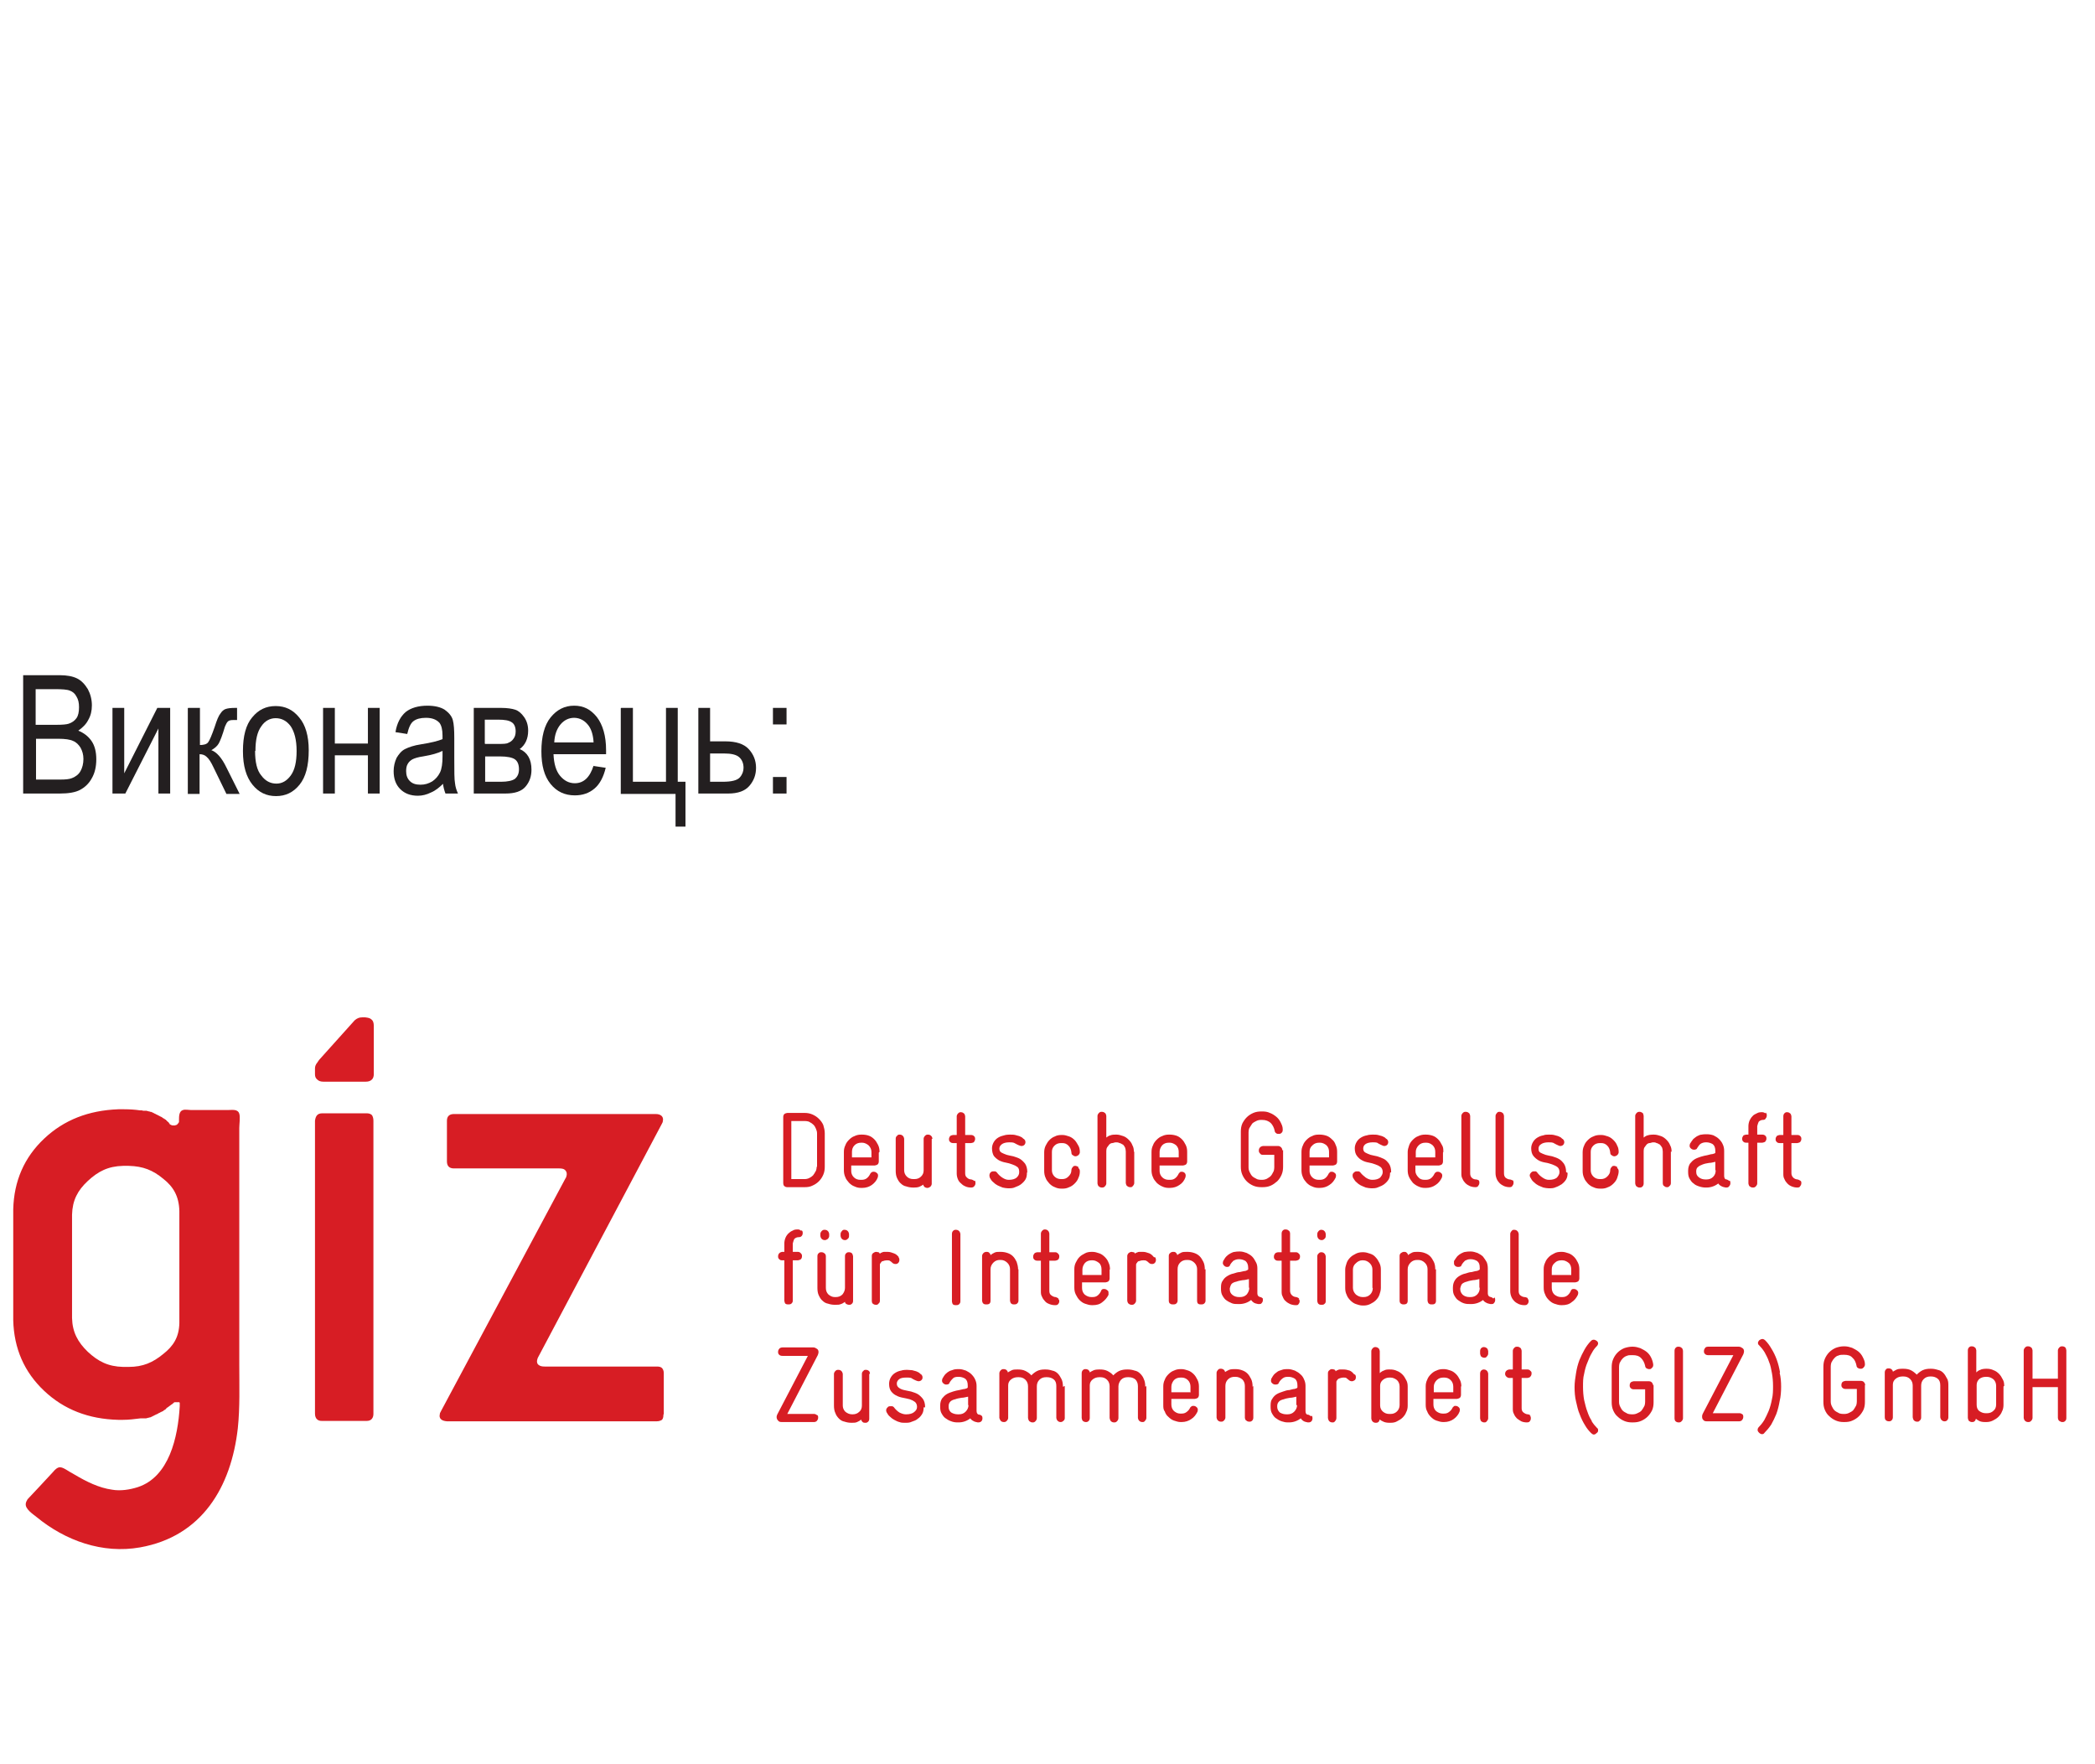 <?xml version="1.0" encoding="UTF-8" standalone="no"?><!DOCTYPE svg PUBLIC "-//W3C//DTD SVG 1.1//EN" "http://www.w3.org/Graphics/SVG/1.1/DTD/svg11.dtd"><svg viewBox="0 0 57 48" version="1.1" xmlns="http://www.w3.org/2000/svg" xmlns:xlink="http://www.w3.org/1999/xlink" xml:space="preserve" xmlns:serif="http://www.serif.com/" style="fill-rule:evenodd;clip-rule:evenodd;stroke-linejoin:round;stroke-miterlimit:2;"><rect id="Artboard1" x="-125" y="0" width="273.261" height="47.78" style="fill:none;"/><g id="Artboard11" serif:id="Artboard1"><g><g><path d="M4.88,36l-0,-3.05c-0.01,-0.4 -0.16,-0.66 -0.44,-0.88c-0.28,-0.23 -0.54,-0.34 -0.94,-0.35l-0.15,0c-0.41,0.01 -0.68,0.15 -0.96,0.41c-0.28,0.26 -0.42,0.53 -0.43,0.92l-0,2.81c0.01,0.39 0.16,0.66 0.43,0.92c0.28,0.26 0.55,0.4 0.96,0.41l0.15,0c0.39,0 0.66,-0.12 0.94,-0.35c0.28,-0.22 0.43,-0.46 0.44,-0.84Zm-0.18,2.19c-0,0 -0.1,0.07 -0.15,0.11l-0.01,0c-0,0 -0.02,0.03 -0.03,0.04c-0,0 -0.02,0.01 -0.03,0.02c-0.01,0 -0.02,0.01 -0.03,0.02c-0,0 -0.02,0.02 -0.03,0.02c-0.01,0 -0.03,0.01 -0.04,0.02c-0.01,0 -0.03,0.01 -0.04,0.02c-0.01,0 -0.03,0.01 -0.04,0.02c0,0 -0.02,0.01 -0.04,0.02c-0.01,0 -0.03,0.01 -0.04,0.02c-0.01,0 -0.03,0.01 -0.04,0.02c-0.01,0 -0.03,0.01 -0.04,0.02c-0.01,0 -0.03,0.01 -0.04,0.02c-0.01,0 -0.03,0 -0.04,0.01c-0.01,0 -0.03,0 -0.04,0.01c-0.01,0 -0.03,0 -0.04,0.01l-0.16,0c-0.16,0.02 -0.32,0.04 -0.48,0.04l-0.12,0c-0.81,-0.02 -1.48,-0.28 -2.02,-0.79c-0.54,-0.51 -0.82,-1.15 -0.84,-1.92l0,-3.02c0.02,-0.77 0.3,-1.41 0.84,-1.92c0.54,-0.51 1.21,-0.77 2.02,-0.8l0.16,0c0.15,0 0.3,0.01 0.43,0.03l0.04,0c0,0 0.03,0 0.04,0.01l0.08,0c0.01,0 0.03,0 0.04,0.01c0.01,0 0.03,0 0.04,0.01c0.01,0 0.03,0 0.04,0.01c0.02,0 0.03,0 0.04,0.01c0.01,0 0.03,0.01 0.04,0.02c0.01,0 0.03,0.01 0.04,0.02c0.01,0 0.03,0.01 0.04,0.02c0.01,0 0.03,0.01 0.04,0.02c0.01,0 0.03,0.01 0.04,0.02c0.01,0 0.02,0.01 0.04,0.02c0.01,0 0.02,0.01 0.04,0.02c0.02,0.01 0.02,0.02 0.02,0.02l0.02,0l0.01,0.02l0.02,0l0.01,0.02l0.02,0l0.01,0.02l0.01,0l0.01,0.02l0.01,0l0.01,0.02l0.01,0l0.02,0.02l0.01,0.02l0.01,0l-0,0.02c-0,0 0.01,0 0.03,0.02c-0,0 0.01,0 0.02,0.01c-0,0 0.02,0 0.03,0.01l0.06,0c0.01,0 0.02,0 0.03,-0.01c-0,0 0.02,0 0.03,-0.01c-0,0 0.02,-0.01 0.02,-0.02c-0,0 0.01,-0.01 0.02,-0.02c0,0 0.01,-0.02 0.02,-0.03l0,-0.06c0,-0.1 0,-0.24 0.11,-0.27c0.06,-0.02 0.15,0 0.21,0l1.02,0c0.11,0 0.26,-0.03 0.3,0.1c0.03,0.09 0,0.29 0,0.39l0,6.45c0,0.57 0.02,1.15 -0.04,1.72c-0.18,1.59 -0.97,2.94 -2.66,3.24c-1.02,0.18 -2.03,-0.18 -2.82,-0.83c-0.1,-0.08 -0.3,-0.21 -0.29,-0.35c0,-0.05 0.03,-0.09 0.05,-0.13c0,0 0.65,-0.69 0.7,-0.75c0.04,-0.05 0.11,-0.12 0.18,-0.12c0.1,0 0.21,0.1 0.4,0.2c0.32,0.19 0.66,0.36 1.02,0.41c0.23,0.04 0.48,0 0.7,-0.07c0.85,-0.28 1.09,-1.35 1.14,-2.2l0,-0.1l-0.01,0l0,-0.01l-0.13,0l-0.02,0.01l-0.03,0.03Z" style="fill:#d71d24;fill-rule:nonzero;"/><path d="M18.06,38.47l0,-1.11c0,-0.06 -0.02,-0.11 -0.05,-0.14c-0.03,-0.03 -0.08,-0.04 -0.13,-0.04l-3.06,0c-0.07,0 -0.12,-0.01 -0.16,-0.04c-0.03,-0.02 -0.05,-0.05 -0.05,-0.1c-0,-0.04 0.02,-0.1 0.04,-0.13l3.35,-6.32c-0,0 0.02,-0.04 0.03,-0.06c-0,-0.02 0.01,-0.05 0.01,-0.07c-0,-0.09 -0.07,-0.15 -0.2,-0.15l-5.49,0c-0.12,0 -0.19,0.06 -0.19,0.18l-0,1.11c-0,0.12 0.06,0.19 0.19,0.19l2.87,0c0.06,0 0.12,0.01 0.15,0.04c0.03,0.03 0.05,0.06 0.05,0.11c-0,0.02 -0,0.04 -0.01,0.06c-0,0.03 -0.02,0.05 -0.03,0.07l-3.38,6.32c0,0 -0.02,0.04 -0.03,0.06c-0,0.03 -0.01,0.04 -0.01,0.07c0,0.09 0.07,0.14 0.2,0.15l5.71,0c0.06,0 0.11,-0.02 0.14,-0.04c0.03,-0.03 0.04,-0.08 0.04,-0.14l0.01,-0.02Z" style="fill:#d71d24;fill-rule:nonzero;"/><path d="M8.57,29.23c-0,0.06 0.02,0.11 0.06,0.14c0.04,0.04 0.09,0.06 0.17,0.06l1.15,0c0.08,0 0.13,-0.02 0.17,-0.06c0.03,-0.03 0.05,-0.08 0.05,-0.14l-0,-1.32c-0,-0.08 -0.02,-0.14 -0.06,-0.17c-0.04,-0.04 -0.09,-0.05 -0.17,-0.06l-0.09,0c-0.07,0 -0.13,0.02 -0.2,0.08l-0.97,1.08l-0.04,0.06c-0.05,0.06 -0.07,0.11 -0.07,0.17l-0,0.16Z" style="fill:#d71d24;fill-rule:nonzero;"/><path d="M10.16,30.49c-0,-0.07 -0.02,-0.12 -0.04,-0.15c-0.04,-0.04 -0.09,-0.05 -0.15,-0.05l-1.2,0c-0.07,0 -0.12,0.02 -0.15,0.06c-0.03,0.04 -0.04,0.08 -0.05,0.14l-0,7.97c-0,0.07 0.02,0.12 0.05,0.15c0.04,0.04 0.08,0.05 0.15,0.05l1.2,0c0.07,0 0.12,-0.02 0.15,-0.06c0.03,-0.04 0.04,-0.08 0.04,-0.14l-0,-7.97Z" style="fill:#d71d24;fill-rule:nonzero;"/></g><g><path d="M22.24,38.51c0,0 -0.05,-0.04 -0.08,-0.04l-0.74,0l0.83,-1.6c-0,0 0.02,-0.05 0.02,-0.08c0,-0.04 -0.01,-0.07 -0.04,-0.09c-0.03,-0.02 -0.06,-0.04 -0.1,-0.04l-0.84,0c0,0 -0.07,0 -0.09,0.04c-0.02,0.02 -0.03,0.05 -0.03,0.08c0,0.03 0,0.05 0.03,0.08c0.02,0.02 0.05,0.03 0.09,0.03l0.69,0l-0.83,1.59c0,0 -0.02,0.04 -0.02,0.07c-0,0.04 0.01,0.07 0.04,0.1c0.02,0.03 0.05,0.04 0.1,0.04l0.88,0c-0,0 0.06,0 0.08,-0.04c0.02,-0.02 0.03,-0.05 0.03,-0.08c-0,-0.03 -0,-0.05 -0.03,-0.08l0.01,0.02Zm1.43,-1.13c0,0 0,-0.06 -0.03,-0.08c-0.02,-0.02 -0.05,-0.03 -0.08,-0.03c-0.03,0 -0.05,0 -0.07,0.03c-0.03,0.02 -0.04,0.05 -0.04,0.08l0,0.86c0,0.07 -0.02,0.13 -0.07,0.17c-0.05,0.05 -0.11,0.07 -0.18,0.07l-0.02,0c-0.07,0 -0.13,-0.03 -0.18,-0.07c-0.05,-0.05 -0.07,-0.11 -0.07,-0.17l0,-0.86c0,0 -0.01,-0.06 -0.04,-0.08c-0.02,-0.02 -0.05,-0.03 -0.08,-0.03c-0.03,0 -0.05,0 -0.08,0.03c-0.02,0.02 -0.04,0.05 -0.04,0.08l-0,0.86c-0,0.08 0.01,0.15 0.04,0.21c0.02,0.06 0.06,0.11 0.1,0.15c0.04,0.04 0.09,0.07 0.15,0.08c0.06,0.02 0.12,0.03 0.18,0.03l0.02,0c0.05,0 0.1,0 0.14,-0.02c0.05,-0.02 0.08,-0.04 0.11,-0.07c-0,0.03 0.02,0.05 0.04,0.07c0.02,0.02 0.05,0.02 0.07,0.02c0.03,0 0.05,0 0.08,-0.03c0.02,-0.02 0.03,-0.04 0.03,-0.08l-0,-1.22l0.02,0Zm1.5,0.91c0,-0.1 -0.02,-0.17 -0.06,-0.23c-0.04,-0.05 -0.09,-0.1 -0.14,-0.13c-0.05,-0.03 -0.12,-0.05 -0.18,-0.07c-0.07,-0.01 -0.13,-0.03 -0.19,-0.04c-0.05,-0.01 -0.1,-0.03 -0.14,-0.06c-0.04,-0.03 -0.06,-0.06 -0.06,-0.12c0,-0.05 0.03,-0.09 0.07,-0.12c0.04,-0.03 0.11,-0.04 0.19,-0.04l0.01,0c0.06,0 0.12,0 0.15,0.03c0.04,0.02 0.07,0.04 0.1,0.05c0.03,0.01 0.05,0.02 0.07,0.02c0.03,0 0.06,-0.01 0.08,-0.03c0.02,-0.02 0.03,-0.04 0.03,-0.07c0,-0.04 -0.01,-0.06 -0.04,-0.09c-0.01,0 -0.03,-0.02 -0.05,-0.04c-0.02,-0.01 -0.05,-0.03 -0.08,-0.04c-0.03,-0.01 -0.07,-0.02 -0.11,-0.03c-0.04,0 -0.09,-0.01 -0.14,-0.01l-0.01,0c0,0 -0.1,0 -0.15,0.02c-0.06,0.01 -0.11,0.03 -0.16,0.06c-0.05,0.03 -0.09,0.07 -0.12,0.12c-0.03,0.05 -0.05,0.11 -0.05,0.18c-0,0.09 0.02,0.16 0.06,0.21c0.04,0.05 0.09,0.09 0.14,0.11c0.05,0.03 0.12,0.05 0.18,0.06c0.07,0.01 0.13,0.03 0.18,0.04c0.06,0.02 0.1,0.04 0.14,0.07c0.04,0.03 0.06,0.08 0.06,0.14c-0,0.06 -0.03,0.1 -0.08,0.14c-0.05,0.04 -0.12,0.06 -0.21,0.06l-0.02,0c-0.05,0 -0.11,-0.02 -0.17,-0.05c-0.06,-0.04 -0.1,-0.08 -0.14,-0.13c-0.01,-0.02 -0.03,-0.03 -0.05,-0.04l-0.05,0c-0.03,0 -0.06,0 -0.08,0.03c-0.02,0.02 -0.04,0.04 -0.04,0.08c-0,0 -0,0.03 0.01,0.05c0.03,0.05 0.05,0.09 0.09,0.12c0.04,0.04 0.08,0.07 0.12,0.09c0.04,0.02 0.09,0.05 0.14,0.06c0.05,0.02 0.1,0.02 0.14,0.02l0.02,0c0.06,0 0.12,0 0.18,-0.03c0.06,-0.02 0.12,-0.04 0.16,-0.08c0.05,-0.03 0.09,-0.08 0.12,-0.13c0.03,-0.05 0.04,-0.11 0.04,-0.18l0.04,0Zm1.55,0.24c0,0 -0.04,-0.04 -0.07,-0.04c-0.05,0 -0.08,-0.04 -0.08,-0.1l0,-0.68c0,-0.06 -0.01,-0.12 -0.04,-0.18c-0.02,-0.05 -0.06,-0.1 -0.1,-0.14c-0.04,-0.04 -0.09,-0.07 -0.15,-0.1c-0.06,-0.02 -0.12,-0.04 -0.18,-0.04l-0.02,0c-0,0 -0.08,0 -0.12,0.01c-0.04,0.01 -0.08,0.03 -0.12,0.04c-0.04,0.02 -0.08,0.05 -0.11,0.08c-0.04,0.04 -0.06,0.08 -0.09,0.13c-0,0.01 -0.01,0.03 -0.01,0.05c-0,0.03 0.01,0.06 0.04,0.08c0.02,0.02 0.05,0.03 0.07,0.03c0.02,0 0.04,0 0.06,-0.01c0.02,0 0.03,-0.03 0.04,-0.05c0.03,-0.05 0.06,-0.08 0.09,-0.11c0.03,-0.03 0.08,-0.04 0.14,-0.04l0.02,0c0.06,0 0.12,0.02 0.17,0.05c0.05,0.04 0.07,0.1 0.07,0.19l-0,0.05c-0.01,0.02 -0.04,0.03 -0.08,0.04c-0.04,0 -0.09,0.02 -0.15,0.03c-0.06,0.01 -0.11,0.02 -0.17,0.04c-0.06,0.02 -0.12,0.04 -0.17,0.07c-0.05,0.03 -0.09,0.07 -0.13,0.12c-0.03,0.05 -0.05,0.11 -0.05,0.19l-0,0.04c-0,0.07 0.01,0.13 0.04,0.18c0.03,0.05 0.06,0.1 0.11,0.13c0.04,0.03 0.09,0.06 0.15,0.08c0.05,0.02 0.11,0.03 0.17,0.03l0.03,0c0.12,0 0.23,-0.04 0.32,-0.11c0.02,0.03 0.04,0.05 0.08,0.07c0.03,0.02 0.07,0.03 0.12,0.04l0.02,0c0.03,0 0.06,-0.01 0.08,-0.03c0.02,-0.02 0.03,-0.05 0.03,-0.08c-0,-0.02 -0,-0.05 -0.02,-0.07l0.01,0.01Zm-0.37,-0.3c0,0.07 -0.03,0.13 -0.08,0.18c-0.05,0.05 -0.11,0.07 -0.18,0.07l-0.03,0c-0.07,0 -0.13,-0.02 -0.18,-0.05c-0.05,-0.04 -0.07,-0.09 -0.07,-0.15l-0,-0.03c-0,-0.05 0.02,-0.09 0.05,-0.12c0.03,-0.03 0.08,-0.05 0.13,-0.06c0.05,-0.02 0.11,-0.03 0.17,-0.04c0.06,0 0.12,-0.02 0.18,-0.03l-0,0.23l0.01,0Zm2.57,-0.5c0,-0.08 -0.01,-0.15 -0.04,-0.21c-0.03,-0.06 -0.06,-0.11 -0.1,-0.15c-0.04,-0.04 -0.09,-0.07 -0.15,-0.08c-0.06,-0.02 -0.12,-0.03 -0.18,-0.03l-0.03,0c-0.07,0 -0.14,0.01 -0.2,0.04c-0.06,0.03 -0.11,0.07 -0.16,0.12c-0.04,-0.05 -0.1,-0.09 -0.16,-0.12c-0.06,-0.03 -0.13,-0.04 -0.2,-0.04l-0.03,0c-0.05,0 -0.1,0 -0.14,0.02c-0.04,0.02 -0.08,0.04 -0.11,0.06c0,-0.03 -0.02,-0.05 -0.04,-0.07c-0.02,-0.01 -0.04,-0.02 -0.07,-0.02c-0.03,0 -0.05,0 -0.08,0.03c-0.02,0.02 -0.04,0.05 -0.04,0.08l0,1.22c0,0 0.02,0.06 0.04,0.08c0.02,0.02 0.05,0.03 0.08,0.03c0.03,0 0.05,0 0.08,-0.03c0.02,-0.02 0.04,-0.05 0.04,-0.08l0,-0.89c0,-0.07 0.03,-0.12 0.08,-0.16c0.05,-0.04 0.11,-0.06 0.18,-0.06l0.03,0c0.07,0 0.13,0.02 0.18,0.07c0.05,0.05 0.07,0.11 0.07,0.18l0,0.86c0,0 0.01,0.07 0.04,0.09c0.03,0.02 0.05,0.03 0.08,0.03c0.03,0 0.05,0 0.08,-0.03c0.02,-0.02 0.04,-0.05 0.04,-0.09l0,-0.86c0,-0.07 0.02,-0.13 0.07,-0.18c0.05,-0.05 0.11,-0.07 0.18,-0.07l0.03,0c0.07,0 0.13,0.02 0.18,0.06c0.05,0.04 0.07,0.1 0.07,0.18l0,0.87c0,0 0.01,0.06 0.04,0.08c0.02,0.02 0.05,0.03 0.07,0.03c0.02,0 0.05,0 0.08,-0.03c0.03,-0.02 0.04,-0.05 0.04,-0.08l0,-0.87l-0.05,0.02Zm2.24,0c0,-0.08 -0.01,-0.15 -0.04,-0.21c-0.02,-0.06 -0.06,-0.11 -0.1,-0.15c-0.04,-0.04 -0.09,-0.07 -0.15,-0.08c-0.06,-0.02 -0.12,-0.03 -0.18,-0.03l-0.03,0c-0.07,0 -0.14,0.01 -0.21,0.04c-0.06,0.03 -0.11,0.07 -0.16,0.12c-0.04,-0.05 -0.1,-0.09 -0.16,-0.12c-0.06,-0.03 -0.13,-0.04 -0.2,-0.04l-0.03,0c0,0 -0.1,0 -0.14,0.02c-0.05,0.02 -0.08,0.04 -0.11,0.06c0,-0.03 -0.02,-0.05 -0.04,-0.07c-0.02,-0.01 -0.04,-0.02 -0.07,-0.02c-0.03,0 -0.05,0 -0.08,0.03c-0.02,0.02 -0.03,0.05 -0.03,0.08l0,1.22c0,0 0.01,0.06 0.03,0.08c0.03,0.02 0.05,0.03 0.08,0.03c0.03,0 0.05,0 0.08,-0.03c0.02,-0.02 0.03,-0.05 0.03,-0.08l0,-0.89c0,-0.07 0.03,-0.12 0.08,-0.16c0.05,-0.04 0.11,-0.06 0.18,-0.06l0.03,0c0.07,0 0.13,0.02 0.18,0.07c0.05,0.05 0.07,0.11 0.07,0.18l0,0.86c0,0 0.01,0.07 0.04,0.09c0.02,0.02 0.05,0.03 0.08,0.03c0.03,0 0.05,0 0.08,-0.03c0.02,-0.02 0.04,-0.05 0.04,-0.09l0,-0.86c0,-0.07 0.03,-0.13 0.07,-0.18c0.05,-0.05 0.11,-0.07 0.18,-0.07l0.03,0c0.07,0 0.13,0.02 0.18,0.06c0.04,0.04 0.07,0.1 0.07,0.18l0,0.87c0,0 0.01,0.06 0.04,0.08c0.02,0.02 0.05,0.03 0.08,0.03c0.03,0 0.05,0 0.07,-0.03c0.02,-0.02 0.04,-0.05 0.04,-0.08l0,-0.87l-0.03,0.02Zm1.46,0c0,-0.07 -0.01,-0.13 -0.04,-0.19c-0.03,-0.06 -0.06,-0.11 -0.1,-0.15c-0.04,-0.04 -0.09,-0.08 -0.15,-0.1c-0.06,-0.02 -0.12,-0.04 -0.18,-0.04l-0.03,0c-0.06,0 -0.12,0.01 -0.18,0.04c-0.06,0.02 -0.11,0.06 -0.15,0.1c-0.04,0.04 -0.08,0.09 -0.1,0.15c-0.03,0.06 -0.04,0.12 -0.04,0.18l0,0.5c0,0.07 0,0.13 0.04,0.18c0.02,0.06 0.05,0.11 0.1,0.15c0.04,0.04 0.09,0.08 0.15,0.1c0.06,0.02 0.12,0.04 0.18,0.04l0.03,0c0.1,0 0.19,-0.03 0.26,-0.08c0.08,-0.05 0.13,-0.12 0.17,-0.2c0,-0.01 0.01,-0.03 0.01,-0.05c0,-0.03 -0.01,-0.06 -0.04,-0.08c-0.02,-0.02 -0.05,-0.03 -0.08,-0.03c-0.02,0 -0.04,0 -0.06,0.02c-0.02,0.01 -0.03,0.03 -0.04,0.05c-0.02,0.04 -0.05,0.07 -0.09,0.1c-0.04,0.03 -0.08,0.04 -0.14,0.04l-0.03,0c-0.07,0 -0.12,-0.03 -0.17,-0.07c-0.05,-0.05 -0.07,-0.11 -0.07,-0.18l0,-0.15l0.64,0c0,0 0.06,-0.01 0.08,-0.03c0.02,-0.02 0.03,-0.05 0.03,-0.08l0,-0.24l0,0.02Zm-0.22,0.15l-0.53,0l0,-0.15c0,-0.07 0.03,-0.13 0.07,-0.18c0.05,-0.05 0.11,-0.07 0.18,-0.07l0.03,0c0.06,0 0.12,0.02 0.17,0.07c0.05,0.05 0.07,0.11 0.07,0.18l0,0.14l0.01,0.01Zm1.68,-0.15c0,-0.08 -0.01,-0.15 -0.04,-0.21c-0.03,-0.06 -0.06,-0.11 -0.1,-0.15c-0.04,-0.04 -0.09,-0.07 -0.15,-0.09c-0.05,-0.02 -0.12,-0.03 -0.18,-0.03l-0.03,0c0,0 -0.1,0 -0.14,0.02c-0.04,0.02 -0.08,0.04 -0.11,0.06c0,-0.03 -0.02,-0.05 -0.04,-0.07c-0.02,-0.01 -0.04,-0.02 -0.07,-0.02c-0.03,0 -0.06,0 -0.08,0.03c-0.02,0.02 -0.04,0.05 -0.04,0.08l0,1.22c0,0 0.01,0.06 0.04,0.08c0.02,0.02 0.05,0.03 0.08,0.03c0.03,0 0.05,0 0.08,-0.03c0.02,-0.02 0.04,-0.05 0.04,-0.08l0,-0.86c0,-0.07 0.02,-0.13 0.07,-0.18c0.05,-0.05 0.11,-0.07 0.18,-0.07l0.03,0c0.07,0 0.13,0.03 0.18,0.07c0.05,0.05 0.07,0.11 0.07,0.18l0,0.86c0,0 0,0.06 0.04,0.08c0.02,0.02 0.05,0.03 0.08,0.03c0.03,0 0.05,0 0.08,-0.03c0.02,-0.02 0.03,-0.05 0.03,-0.08l0,-0.86l-0.02,0.02Zm1.58,0.8c0,0 -0.04,-0.04 -0.07,-0.04c-0.05,0 -0.07,-0.04 -0.07,-0.1l0,-0.68c0,-0.06 -0.01,-0.12 -0.04,-0.18c-0.02,-0.05 -0.05,-0.1 -0.1,-0.14c-0.04,-0.04 -0.09,-0.07 -0.15,-0.1c-0.06,-0.02 -0.12,-0.04 -0.18,-0.04l-0.02,0c0,0 -0.08,0 -0.12,0.01c-0.04,0.01 -0.08,0.03 -0.12,0.04c-0.04,0.02 -0.07,0.05 -0.11,0.08c-0.04,0.04 -0.06,0.08 -0.09,0.13c0,0.01 -0.01,0.03 -0.01,0.05c0,0.03 0.01,0.06 0.04,0.08c0.02,0.02 0.05,0.03 0.08,0.03c0.02,0 0.04,0 0.06,-0.01c0.02,0 0.03,-0.03 0.04,-0.05c0.03,-0.05 0.06,-0.08 0.1,-0.11c0.04,-0.03 0.08,-0.04 0.14,-0.04l0.02,0c0.06,0 0.12,0.02 0.17,0.05c0.05,0.04 0.07,0.1 0.07,0.19l0,0.05c-0.01,0.02 -0.04,0.03 -0.08,0.04c-0.04,0 -0.09,0.02 -0.14,0.03c-0.06,0 -0.11,0.02 -0.17,0.04c-0.06,0.02 -0.12,0.04 -0.17,0.07c-0.05,0.03 -0.09,0.07 -0.12,0.12c-0.04,0.05 -0.05,0.11 -0.05,0.19l0,0.04c0,0.07 0.01,0.13 0.04,0.18c0.03,0.05 0.06,0.1 0.11,0.13c0.04,0.03 0.09,0.06 0.15,0.08c0.06,0.02 0.11,0.03 0.17,0.03l0.03,0c0.12,0 0.23,-0.04 0.32,-0.11c0.02,0.03 0.04,0.05 0.07,0.07c0.03,0.02 0.07,0.03 0.12,0.04l0.02,0c0.04,0 0.06,-0.01 0.08,-0.03c0.02,-0.02 0.03,-0.05 0.03,-0.08c0,-0.02 0,-0.05 -0.02,-0.07l-0.03,0.01Zm-0.37,-0.3c0,0.07 -0.03,0.13 -0.08,0.18c-0.05,0.05 -0.11,0.07 -0.18,0.07l-0.03,0c-0.07,0 -0.13,-0.02 -0.18,-0.05c-0.04,-0.04 -0.07,-0.09 -0.07,-0.15l0,-0.03c0,-0.05 0.02,-0.09 0.05,-0.12c0.03,-0.03 0.08,-0.05 0.13,-0.06c0.05,-0.02 0.11,-0.03 0.17,-0.04c0.06,0 0.12,-0.02 0.17,-0.03l0,0.23l0.02,0Zm1.56,-0.83c-0.04,-0.05 -0.08,-0.09 -0.13,-0.11c-0.06,-0.02 -0.11,-0.03 -0.17,-0.03l-0.1,0c-0.02,0 -0.05,0.01 -0.06,0.02c-0.02,0 -0.04,0.02 -0.05,0.03c0,-0.02 -0.02,-0.04 -0.04,-0.05c-0.02,0 -0.04,-0.01 -0.05,-0.01c-0.03,0 -0.05,0 -0.08,0.03c-0.03,0.02 -0.04,0.05 -0.04,0.08l0,1.22c0,0 0.01,0.07 0.04,0.09c0.02,0.02 0.05,0.03 0.08,0.03c0.03,0 0.05,0 0.07,-0.03c0.02,-0.02 0.04,-0.05 0.04,-0.09l0,-0.98c0,-0.02 0.01,-0.04 0.03,-0.06c0.01,-0.02 0.03,-0.03 0.06,-0.04c0.03,-0.01 0.06,-0.02 0.11,-0.02c0.04,0 0.06,0 0.08,0.02c0.02,0.02 0.04,0.03 0.05,0.04c0.03,0.03 0.06,0.04 0.09,0.04c0.03,0 0.05,-0.01 0.08,-0.03c0.02,-0.02 0.03,-0.04 0.03,-0.08c0,-0.02 0,-0.05 -0.03,-0.08l-0.01,0.01Zm1.45,0.33c0,-0.07 -0.01,-0.13 -0.04,-0.18c-0.03,-0.06 -0.06,-0.11 -0.1,-0.15c-0.04,-0.04 -0.09,-0.08 -0.15,-0.1c-0.06,-0.03 -0.12,-0.04 -0.19,-0.04l-0.02,0c-0.05,0 -0.1,0 -0.15,0.03c-0.04,0.01 -0.08,0.04 -0.11,0.07l0,-0.6c0,0 -0.01,-0.07 -0.04,-0.08c-0.02,-0.02 -0.05,-0.03 -0.07,-0.03c-0.03,0 -0.05,0 -0.08,0.03c-0.02,0.02 -0.04,0.05 -0.04,0.08l0,1.84c0,0 0.01,0.06 0.04,0.08c0.02,0.02 0.05,0.03 0.08,0.03c0.02,0 0.05,0 0.07,-0.02c0.02,-0.01 0.03,-0.04 0.04,-0.07c0.02,0.02 0.05,0.04 0.1,0.06c0.04,0.02 0.1,0.03 0.16,0.03l0.03,0c0.07,0 0.13,-0.01 0.18,-0.04c0.06,-0.03 0.11,-0.06 0.15,-0.1c0.04,-0.04 0.08,-0.09 0.1,-0.15c0.03,-0.05 0.04,-0.12 0.04,-0.18l0,-0.51Zm-0.22,0.5c0,0.07 -0.03,0.13 -0.07,0.17c-0.05,0.05 -0.11,0.07 -0.18,0.07l-0.03,0c-0.07,0 -0.12,-0.02 -0.17,-0.06c-0.05,-0.04 -0.08,-0.1 -0.08,-0.17l0,-0.54c0,-0.07 0.03,-0.12 0.08,-0.16c0.05,-0.04 0.11,-0.06 0.17,-0.06l0.03,0c0.07,0 0.13,0.03 0.18,0.07c0.05,0.05 0.07,0.11 0.07,0.18l0,0.5Zm1.68,-0.5c0,-0.07 -0.01,-0.13 -0.04,-0.19c-0.03,-0.06 -0.06,-0.11 -0.1,-0.15c-0.04,-0.04 -0.09,-0.08 -0.15,-0.1c-0.06,-0.02 -0.12,-0.04 -0.18,-0.04l-0.03,0c-0.06,0 -0.12,0.01 -0.18,0.04c-0.06,0.02 -0.11,0.06 -0.15,0.1c-0.04,0.04 -0.08,0.09 -0.1,0.15c-0.03,0.06 -0.04,0.12 -0.04,0.18l0,0.5c0,0.07 0.01,0.13 0.04,0.18c0.02,0.06 0.06,0.11 0.1,0.15c0.04,0.04 0.09,0.08 0.15,0.1c0.06,0.02 0.12,0.04 0.18,0.04l0.03,0c0.1,0 0.19,-0.03 0.26,-0.08c0.07,-0.05 0.13,-0.12 0.16,-0.2c0,-0.01 0.01,-0.03 0.01,-0.05c0,-0.03 -0.01,-0.06 -0.04,-0.08c-0.02,-0.02 -0.05,-0.03 -0.08,-0.03c-0.02,0 -0.04,0 -0.05,0.02c-0.02,0.01 -0.03,0.03 -0.04,0.05c-0.02,0.04 -0.05,0.07 -0.09,0.1c-0.04,0.03 -0.08,0.04 -0.14,0.04l-0.03,0c-0.07,0 -0.13,-0.03 -0.18,-0.07c-0.05,-0.05 -0.07,-0.11 -0.07,-0.18l0,-0.15l0.64,0c0,0 0.06,-0.01 0.08,-0.03c0.02,-0.02 0.03,-0.05 0.03,-0.08l0,-0.24l0.01,0.02Zm-0.22,0.15l-0.53,0l0,-0.15c0,-0.07 0.03,-0.13 0.08,-0.18c0.05,-0.05 0.11,-0.07 0.18,-0.07l0.03,0c0.06,0 0.12,0.02 0.17,0.07c0.05,0.05 0.07,0.11 0.07,0.18l0,0.15Zm0.95,-1.12c0,0 -0.01,-0.07 -0.04,-0.08c-0.02,-0.02 -0.05,-0.03 -0.07,-0.03c-0.02,0 -0.05,0 -0.08,0.03c-0.02,0.02 -0.03,0.05 -0.03,0.08l0,0.07c0,0 0.01,0.06 0.03,0.08c0.03,0.02 0.05,0.03 0.08,0.03c0.03,0 0.05,0 0.07,-0.03c0.02,-0.02 0.04,-0.05 0.04,-0.08l0,-0.07Zm0,0.61c0,0 -0.01,-0.06 -0.04,-0.08c-0.02,-0.02 -0.05,-0.03 -0.07,-0.03c-0.02,0 -0.05,0 -0.08,0.03c-0.02,0.02 -0.03,0.05 -0.03,0.08l0,1.22c0,0 0.01,0.06 0.03,0.08c0.03,0.02 0.05,0.03 0.08,0.03c0.03,0 0.05,0 0.07,-0.03c0.02,-0.02 0.04,-0.05 0.04,-0.08l0,-1.22Zm1.16,1.15c0,0 -0.04,-0.04 -0.08,-0.04c-0.04,0 -0.08,-0.02 -0.12,-0.05c-0.04,-0.03 -0.05,-0.07 -0.05,-0.12l0,-0.82l0.16,0c0,0 0.07,-0.01 0.08,-0.04c0.02,-0.02 0.03,-0.05 0.03,-0.08c0,-0.03 0,-0.05 -0.03,-0.07c-0.02,-0.03 -0.05,-0.04 -0.08,-0.04l-0.16,0l0,-0.51c0,0 -0.01,-0.07 -0.04,-0.08c-0.02,-0.02 -0.05,-0.03 -0.08,-0.03c-0.03,0 -0.05,0 -0.08,0.03c-0.02,0.02 -0.04,0.05 -0.04,0.08l-0,0.51l-0.1,0c0,0 -0.06,0.01 -0.08,0.04c-0.02,0.02 -0.03,0.05 -0.03,0.07c-0,0.02 -0,0.05 0.03,0.08c0.02,0.02 0.05,0.04 0.08,0.04l0.1,0l-0,0.83c-0,0.05 -0,0.1 0.03,0.15c0.02,0.05 0.05,0.09 0.08,0.12c0.04,0.03 0.08,0.06 0.12,0.08c0.04,0.02 0.1,0.03 0.15,0.03c0.04,0 0.07,-0.01 0.08,-0.03c0.02,-0.02 0.03,-0.05 0.03,-0.08c0,-0.03 0,-0.05 -0.03,-0.08l0.03,0.01Zm1.66,0.14c-0.05,-0.07 -0.09,-0.16 -0.12,-0.25c-0.04,-0.1 -0.06,-0.2 -0.09,-0.32c-0.02,-0.11 -0.03,-0.23 -0.03,-0.36c0,-0.13 0,-0.24 0.03,-0.35c0.02,-0.11 0.05,-0.22 0.09,-0.31c0.04,-0.1 0.07,-0.18 0.12,-0.26c0.04,-0.08 0.09,-0.14 0.14,-0.19c0.02,-0.02 0.03,-0.05 0.03,-0.07c0,-0.02 -0.01,-0.05 -0.04,-0.07c-0.03,-0.02 -0.05,-0.03 -0.08,-0.03c-0.03,0 -0.05,0.01 -0.08,0.04c-0.06,0.06 -0.12,0.14 -0.17,0.23c-0.05,0.09 -0.1,0.19 -0.14,0.29c-0.04,0.11 -0.07,0.22 -0.09,0.35c-0.02,0.12 -0.04,0.25 -0.04,0.38c0,0.13 0.01,0.27 0.04,0.39c0.03,0.12 0.05,0.24 0.1,0.35c0.04,0.11 0.09,0.21 0.14,0.29c0.05,0.09 0.11,0.16 0.17,0.22c0.02,0.02 0.05,0.04 0.07,0.04c0.03,0 0.05,-0.01 0.08,-0.04c0.03,-0.02 0.04,-0.04 0.04,-0.07c-0,-0.03 -0,-0.05 -0.03,-0.07c-0.05,-0.05 -0.1,-0.11 -0.15,-0.19l0.01,0Zm1.67,-0.97c0,0 -0.01,-0.05 -0.04,-0.08c-0.02,-0.02 -0.05,-0.03 -0.07,-0.03l-0.42,0c0,0 -0.06,0.01 -0.08,0.03c-0.02,0.02 -0.03,0.05 -0.03,0.08c0,0.03 0,0.05 0.03,0.08c0.02,0.02 0.05,0.03 0.08,0.03l0.31,0l0,0.34c0,0 0,0.09 -0.03,0.13c-0.02,0.04 -0.04,0.07 -0.07,0.11c-0.03,0.03 -0.06,0.05 -0.11,0.07c-0.04,0.02 -0.08,0.03 -0.13,0.03l-0.03,0c0,0 -0.09,0 -0.13,-0.03c-0.04,-0.02 -0.08,-0.04 -0.11,-0.07c-0.03,-0.03 -0.05,-0.07 -0.07,-0.11c-0.02,-0.04 -0.03,-0.08 -0.03,-0.13l0,-0.95c0,0 0,-0.09 0.03,-0.13c0.02,-0.04 0.04,-0.07 0.07,-0.1c0.03,-0.03 0.07,-0.06 0.11,-0.07c0.04,-0.02 0.08,-0.02 0.13,-0.02l0.03,0c0.1,0 0.17,0.02 0.23,0.08c0.05,0.05 0.09,0.12 0.11,0.21c0,0.03 0.02,0.06 0.04,0.07c0.02,0.01 0.04,0.02 0.07,0.02c0.03,0 0.05,0 0.07,-0.03c0.03,-0.02 0.04,-0.05 0.04,-0.08l0,-0.02c-0.01,-0.07 -0.03,-0.13 -0.06,-0.19c-0.03,-0.06 -0.07,-0.11 -0.12,-0.15c-0.05,-0.04 -0.11,-0.07 -0.17,-0.1c-0.06,-0.02 -0.13,-0.04 -0.2,-0.04l-0.03,0c-0.07,0 -0.15,0.02 -0.21,0.04c-0.07,0.03 -0.13,0.07 -0.18,0.12c-0.05,0.05 -0.09,0.11 -0.12,0.18c-0.03,0.07 -0.04,0.14 -0.04,0.22l0,0.95c0,0.08 0.01,0.15 0.04,0.22c0.03,0.07 0.07,0.13 0.12,0.17c0.05,0.05 0.11,0.09 0.18,0.12c0.07,0.03 0.14,0.04 0.21,0.04l0.03,0c0.08,0 0.15,-0.01 0.22,-0.04c0.07,-0.03 0.13,-0.07 0.18,-0.12c0.05,-0.05 0.09,-0.11 0.12,-0.17c0.03,-0.07 0.04,-0.14 0.04,-0.22l0,-0.46l-0.01,0Zm0.81,-0.94c0,0 -0.01,-0.07 -0.04,-0.08c-0.02,-0.02 -0.05,-0.03 -0.08,-0.03c-0.03,0 -0.05,0 -0.08,0.03c-0.02,0.02 -0.03,0.05 -0.03,0.08l0,1.84c0,0 0,0.06 0.03,0.08c0.02,0.02 0.05,0.03 0.08,0.03c0.03,0 0.05,0 0.08,-0.03c0.02,-0.02 0.04,-0.05 0.04,-0.08l0,-1.84Zm1.63,1.74c0,0 -0.05,-0.04 -0.08,-0.04l-0.74,0l0.83,-1.6c0,0 0.02,-0.05 0.02,-0.08c0,-0.04 -0.01,-0.07 -0.04,-0.09c-0.03,-0.02 -0.06,-0.04 -0.1,-0.04l-0.84,0c0,0 -0.07,0 -0.08,0.04c-0.02,0.02 -0.03,0.05 -0.03,0.08c0,0.03 0,0.05 0.03,0.08c0.02,0.02 0.05,0.03 0.08,0.03l0.69,0l-0.83,1.59c0,0 -0.02,0.04 -0.02,0.07c0,0.04 0,0.07 0.03,0.1c0.02,0.03 0.05,0.04 0.1,0.04l0.88,0c0,0 0.06,0 0.08,-0.04c0.02,-0.02 0.03,-0.05 0.03,-0.08c0,-0.03 0,-0.05 -0.03,-0.08l0.02,0.02Zm1.01,-1.15c-0.02,-0.12 -0.05,-0.24 -0.09,-0.35c-0.04,-0.11 -0.09,-0.21 -0.14,-0.29c-0.05,-0.09 -0.11,-0.17 -0.17,-0.23c-0.02,-0.02 -0.05,-0.04 -0.08,-0.04c-0.02,0 -0.05,0.01 -0.08,0.03c-0.02,0.02 -0.04,0.05 -0.04,0.07c0,0.02 0,0.05 0.03,0.07c0.05,0.05 0.1,0.11 0.15,0.19c0.04,0.08 0.09,0.16 0.12,0.26c0.04,0.09 0.06,0.2 0.08,0.31c0.02,0.11 0.03,0.23 0.03,0.35c0,0.12 0,0.24 -0.03,0.36c-0.02,0.11 -0.05,0.22 -0.09,0.32c-0.04,0.09 -0.08,0.18 -0.12,0.25c-0.05,0.08 -0.1,0.14 -0.15,0.19c-0.02,0.02 -0.03,0.05 -0.03,0.07c0,0.03 0.01,0.05 0.04,0.08c0.02,0.02 0.05,0.04 0.08,0.04c0.03,0 0.05,-0.01 0.07,-0.04c0.06,-0.06 0.12,-0.13 0.18,-0.22c0.05,-0.09 0.1,-0.19 0.14,-0.29c0.04,-0.11 0.07,-0.23 0.09,-0.35c0.03,-0.12 0.04,-0.26 0.04,-0.39c0,-0.13 -0.01,-0.26 -0.04,-0.38l0.01,-0.01Zm2.32,0.34c0,0 -0.01,-0.05 -0.04,-0.08c-0.02,-0.02 -0.05,-0.03 -0.08,-0.03l-0.42,0c0,0 -0.06,0.01 -0.08,0.03c-0.02,0.02 -0.03,0.05 -0.03,0.08c0,0.03 0,0.05 0.03,0.08c0.02,0.02 0.05,0.03 0.08,0.03l0.31,0l0,0.34c0,0 0,0.09 -0.03,0.13c-0.02,0.04 -0.04,0.07 -0.07,0.11c-0.03,0.03 -0.07,0.05 -0.11,0.07c-0.04,0.02 -0.08,0.03 -0.13,0.03l-0.03,0c0,0 -0.09,0 -0.13,-0.03c-0.04,-0.02 -0.08,-0.04 -0.11,-0.07c-0.03,-0.03 -0.05,-0.07 -0.07,-0.11c-0.02,-0.04 -0.03,-0.08 -0.03,-0.13l0,-0.95c0,0 0,-0.09 0.03,-0.13c0.02,-0.04 0.04,-0.07 0.07,-0.1c0.03,-0.03 0.06,-0.06 0.11,-0.07c0.04,-0.02 0.08,-0.02 0.13,-0.02l0.03,0c0.09,0 0.17,0.02 0.22,0.08c0.06,0.05 0.09,0.12 0.11,0.21c0,0.03 0.02,0.06 0.04,0.07c0.02,0.01 0.04,0.02 0.07,0.02c0.03,0 0.05,0 0.08,-0.03c0.02,-0.02 0.04,-0.05 0.04,-0.08l0,-0.02c0,-0.07 -0.03,-0.13 -0.06,-0.19c-0.03,-0.06 -0.07,-0.11 -0.12,-0.15c-0.05,-0.04 -0.11,-0.07 -0.17,-0.1c-0.06,-0.02 -0.13,-0.04 -0.2,-0.04l-0.03,0c-0.08,0 -0.15,0.02 -0.21,0.04c-0.07,0.03 -0.13,0.07 -0.18,0.12c-0.05,0.05 -0.09,0.11 -0.12,0.18c-0.03,0.07 -0.04,0.14 -0.04,0.22l0,0.95c0,0.08 0.01,0.15 0.04,0.22c0.03,0.07 0.07,0.13 0.12,0.17c0.05,0.05 0.11,0.09 0.18,0.12c0.07,0.03 0.14,0.04 0.21,0.04l0.03,0c0.07,0 0.15,-0.01 0.21,-0.04c0.07,-0.03 0.13,-0.07 0.18,-0.12c0.05,-0.05 0.09,-0.11 0.12,-0.17c0.03,-0.07 0.04,-0.14 0.04,-0.22l0,-0.46l0.01,0Zm2.26,0.03c0,-0.08 0,-0.15 -0.04,-0.21c-0.03,-0.06 -0.06,-0.11 -0.1,-0.15c-0.04,-0.04 -0.09,-0.07 -0.15,-0.08c-0.06,-0.02 -0.12,-0.03 -0.18,-0.03l-0.02,0c-0.08,0 -0.14,0.01 -0.21,0.04c-0.06,0.03 -0.11,0.07 -0.16,0.12c-0.05,-0.05 -0.1,-0.09 -0.16,-0.12c-0.06,-0.03 -0.13,-0.04 -0.21,-0.04l-0.03,0c0,0 -0.1,0 -0.14,0.02c-0.04,0.02 -0.08,0.04 -0.11,0.06c0,-0.03 -0.02,-0.05 -0.04,-0.07c-0.02,-0.01 -0.04,-0.02 -0.07,-0.02c-0.03,0 -0.06,0 -0.08,0.03c-0.02,0.02 -0.03,0.05 -0.03,0.08l0,1.22c0,0 0,0.06 0.03,0.08c0.02,0.02 0.05,0.03 0.08,0.03c0.03,0 0.05,0 0.08,-0.03c0.02,-0.02 0.03,-0.05 0.03,-0.08l0,-0.89c0,-0.07 0.03,-0.12 0.08,-0.16c0.05,-0.04 0.11,-0.06 0.18,-0.06l0.03,0c0.07,0 0.13,0.02 0.18,0.07c0.05,0.05 0.07,0.11 0.07,0.18l0,0.86c0,0 0.01,0.07 0.04,0.09c0.02,0.02 0.05,0.03 0.08,0.03c0.03,0 0.05,0 0.07,-0.03c0.03,-0.02 0.04,-0.05 0.04,-0.09l0,-0.86c0,-0.07 0.02,-0.13 0.07,-0.18c0.05,-0.05 0.11,-0.07 0.18,-0.07l0.02,0c0.07,0 0.13,0.02 0.18,0.06c0.05,0.04 0.07,0.1 0.07,0.18l0,0.87c0,0 0.01,0.06 0.04,0.08c0.02,0.02 0.05,0.03 0.07,0.03c0.03,0 0.05,0 0.08,-0.03c0.02,-0.02 0.03,-0.05 0.03,-0.08l0,-0.87l0,0.02Zm1.52,0c0,-0.07 -0.01,-0.13 -0.04,-0.18c-0.03,-0.06 -0.06,-0.11 -0.1,-0.15c-0.04,-0.04 -0.09,-0.08 -0.15,-0.1c-0.06,-0.03 -0.12,-0.04 -0.19,-0.04l-0.02,0c0,0 -0.1,0 -0.15,0.03c-0.04,0.01 -0.08,0.04 -0.11,0.07l0,-0.6c0,0 -0.01,-0.07 -0.04,-0.08c-0.02,-0.02 -0.05,-0.03 -0.08,-0.03c-0.03,0 -0.05,0 -0.08,0.03c-0.02,0.02 -0.03,0.05 -0.03,0.08l-0,1.84c-0,0 0.01,0.06 0.03,0.08c0.03,0.02 0.05,0.03 0.08,0.03c0.03,0 0.05,0 0.07,-0.02c0.02,-0.01 0.03,-0.04 0.04,-0.07c0.02,0.02 0.05,0.04 0.09,0.06c0.04,0.02 0.09,0.03 0.16,0.03l0.03,0c0.06,0 0.12,-0.01 0.18,-0.04c0.06,-0.03 0.11,-0.06 0.15,-0.1c0.04,-0.04 0.08,-0.09 0.1,-0.15c0.03,-0.05 0.04,-0.12 0.04,-0.18l-0,-0.5l0.02,-0.01Zm-0.22,0.5c0,0.07 -0.02,0.13 -0.07,0.17c-0.05,0.05 -0.11,0.07 -0.18,0.07l-0.03,0c-0.07,0 -0.12,-0.02 -0.18,-0.06c-0.05,-0.04 -0.07,-0.1 -0.07,-0.17l0,-0.54c0,-0.07 0.03,-0.12 0.07,-0.16c0.05,-0.04 0.11,-0.06 0.18,-0.06l0.03,0c0.07,0 0.13,0.03 0.18,0.07c0.05,0.05 0.07,0.11 0.07,0.18l0,0.5Zm1.91,-1.47c0,0 -0.01,-0.07 -0.03,-0.08c-0.02,-0.02 -0.05,-0.03 -0.08,-0.03c-0.03,0 -0.05,0 -0.08,0.03c-0.02,0.02 -0.04,0.05 -0.04,0.08l-0,0.77l-0.69,0l-0,-0.77c-0,0 -0.01,-0.07 -0.04,-0.08c-0.02,-0.02 -0.05,-0.03 -0.08,-0.03c-0.03,0 -0.05,0 -0.08,0.03c-0.02,0.02 -0.04,0.05 -0.04,0.08l-0,1.84c-0,0 0.01,0.06 0.04,0.08c0.02,0.02 0.05,0.03 0.08,0.03c0.03,0 0.05,0 0.08,-0.03c0.02,-0.02 0.04,-0.05 0.04,-0.08l-0,-0.84l0.69,0l-0,0.84c-0,0 0.01,0.07 0.04,0.08c0.03,0.02 0.05,0.03 0.08,0.03c0.03,0 0.05,0 0.08,-0.03c0.02,-0.02 0.03,-0.04 0.03,-0.08l0,-1.84Z" style="fill:#d71d24;fill-rule:nonzero;"/><path d="M21.8,33.49c0,0 -0.04,-0.04 -0.08,-0.04c-0.05,0 -0.11,0 -0.15,0.03c-0.05,0.02 -0.09,0.05 -0.12,0.08c-0.03,0.03 -0.06,0.07 -0.08,0.12c-0.02,0.05 -0.03,0.1 -0.03,0.15l-0,0.23l-0.06,0c-0,0 -0.06,0.01 -0.08,0.04c-0.02,0.02 -0.03,0.05 -0.03,0.08c-0,0.03 -0,0.05 0.03,0.08c0.02,0.02 0.04,0.03 0.08,0.03l0.06,0l-0,1.1c-0,0 0.01,0.07 0.03,0.08c0.03,0.02 0.05,0.02 0.08,0.02c0.03,0 0.05,0 0.08,-0.02c0.02,-0.02 0.04,-0.04 0.04,-0.08l-0,-1.1l0.14,0c-0,0 0.06,-0.01 0.08,-0.03c0.02,-0.02 0.03,-0.05 0.03,-0.08c-0,-0.03 -0,-0.05 -0.03,-0.08c-0.02,-0.02 -0.04,-0.04 -0.08,-0.04l-0.14,0l-0,-0.23c-0,0 0.02,-0.08 0.04,-0.12c0.03,-0.03 0.07,-0.05 0.12,-0.05c0.04,0 0.06,-0.01 0.08,-0.03c0.02,-0.02 0.03,-0.05 0.03,-0.08c0,-0.03 0,-0.05 -0.03,-0.08l-0.01,0.02Zm1.3,0.08c0,0 -0.01,-0.06 -0.04,-0.08c-0.02,-0.02 -0.05,-0.03 -0.08,-0.03c-0.03,0 -0.05,0 -0.07,0.03c-0.02,0.02 -0.04,0.05 -0.04,0.08l0,0.06c0,0 0.01,0.06 0.04,0.08c0.02,0.02 0.05,0.03 0.08,0.03c0.03,0 0.05,-0.01 0.07,-0.03c0.03,-0.02 0.04,-0.05 0.04,-0.08l0,-0.06Zm-0.54,0c0,0 -0.01,-0.06 -0.04,-0.08c-0.02,-0.02 -0.05,-0.03 -0.08,-0.03c-0.03,0 -0.05,0 -0.08,0.03c-0.02,0.02 -0.04,0.05 -0.04,0.08l0,0.06c0,0 0.01,0.06 0.04,0.08c0.02,0.02 0.05,0.03 0.08,0.03c0.03,0 0.05,-0.01 0.08,-0.03c0.02,-0.02 0.04,-0.05 0.04,-0.08l0,-0.06Zm0.65,0.61c0,0 -0.01,-0.06 -0.03,-0.08c-0.02,-0.02 -0.05,-0.03 -0.08,-0.03c-0.03,0 -0.05,0 -0.08,0.03c-0.02,0.02 -0.03,0.04 -0.03,0.08l0,0.86c0,0.07 -0.03,0.13 -0.07,0.18c-0.05,0.05 -0.11,0.07 -0.18,0.07l-0.03,0c-0.07,0 -0.12,-0.03 -0.17,-0.07c-0.05,-0.05 -0.07,-0.11 -0.07,-0.18l0,-0.86c0,0 0,-0.06 -0.04,-0.08c-0.02,-0.02 -0.05,-0.03 -0.08,-0.03c-0.03,0 -0.05,0 -0.08,0.03c-0.02,0.02 -0.03,0.04 -0.03,0.08l0,0.86c0,0.08 0.01,0.15 0.04,0.21c0.03,0.06 0.06,0.11 0.1,0.14c0.04,0.04 0.09,0.07 0.15,0.08c0.06,0.02 0.12,0.03 0.18,0.03l0.03,0c0.05,0 0.1,0 0.14,-0.02c0.04,-0.01 0.08,-0.04 0.11,-0.06c0,0.03 0.02,0.05 0.04,0.06c0.02,0.01 0.04,0.02 0.07,0.02c0.03,0 0.05,0 0.08,-0.03c0.02,-0.02 0.03,-0.04 0.03,-0.08l0,-1.22l0,0.01Zm1.25,0.03c-0.04,-0.05 -0.08,-0.09 -0.14,-0.11c-0.05,-0.02 -0.11,-0.04 -0.17,-0.04l-0.1,0c-0.02,0 -0.05,0.01 -0.06,0.02c-0.02,0 -0.04,0.02 -0.05,0.03c-0.01,-0.02 -0.03,-0.04 -0.04,-0.04c-0.02,0 -0.04,-0.01 -0.06,-0.01c-0.03,0 -0.05,0.01 -0.08,0.03c-0.03,0.02 -0.04,0.05 -0.04,0.08l0,1.22c0,0 0,0.07 0.03,0.08c0.02,0.02 0.05,0.03 0.08,0.03c0.03,0 0.05,0 0.07,-0.03c0.03,-0.02 0.04,-0.05 0.04,-0.08l0,-0.98c0,-0.02 0.01,-0.04 0.03,-0.06c0.01,-0.02 0.03,-0.04 0.06,-0.04c0.02,-0.01 0.06,-0.02 0.1,-0.02c0.04,0 0.07,0 0.09,0.02c0.02,0.01 0.04,0.03 0.05,0.04c0.03,0.03 0.06,0.04 0.09,0.04c0.03,0 0.05,0 0.08,-0.03c0.02,-0.02 0.03,-0.05 0.03,-0.08c0,-0.02 0,-0.05 -0.03,-0.08l0.02,0.01Zm1.67,-0.64c0,0 -0.01,-0.06 -0.04,-0.08c-0.02,-0.02 -0.05,-0.03 -0.08,-0.03c-0.03,0 -0.05,0 -0.08,0.03c-0.02,0.02 -0.03,0.05 -0.03,0.08l0,1.84c0,0 0.01,0.07 0.03,0.08c0.03,0.02 0.05,0.02 0.08,0.02c0.03,0 0.05,0 0.08,-0.02c0.02,-0.02 0.04,-0.04 0.04,-0.08l0,-1.84Zm1.57,0.97c0,-0.08 -0.02,-0.15 -0.04,-0.21c-0.03,-0.06 -0.06,-0.11 -0.1,-0.15c-0.04,-0.04 -0.09,-0.07 -0.15,-0.09c-0.06,-0.02 -0.12,-0.03 -0.18,-0.03l-0.03,0c-0.05,0 -0.1,0 -0.14,0.02c-0.04,0.02 -0.08,0.04 -0.11,0.07c0,-0.03 -0.02,-0.05 -0.04,-0.07c-0.02,-0.02 -0.05,-0.02 -0.07,-0.02c-0.03,0 -0.06,0.01 -0.08,0.03c-0.02,0.02 -0.04,0.05 -0.04,0.08l0,1.22c0,0 0.01,0.07 0.04,0.08c0.02,0.02 0.05,0.02 0.08,0.02c0.02,0 0.05,0 0.08,-0.02c0.02,-0.02 0.03,-0.04 0.03,-0.08l0,-0.86c0,-0.07 0.03,-0.13 0.08,-0.18c0.05,-0.05 0.11,-0.07 0.17,-0.07l0.03,0c0.07,0 0.13,0.03 0.18,0.08c0.05,0.05 0.07,0.11 0.07,0.17l0,0.86c0,0 0.01,0.07 0.04,0.08c0.02,0.02 0.05,0.02 0.07,0.02c0.03,0 0.05,0 0.08,-0.02c0.02,-0.02 0.04,-0.04 0.04,-0.08l0,-0.86l-0.01,0.01Zm1.1,0.79c0,0 -0.04,-0.03 -0.08,-0.04c-0.04,0 -0.08,-0.02 -0.12,-0.05c-0.04,-0.03 -0.05,-0.07 -0.05,-0.12l-0,-0.82l0.16,0c-0,0 0.06,-0.01 0.08,-0.03c0.02,-0.02 0.03,-0.05 0.03,-0.08c0,-0.03 0,-0.05 -0.03,-0.08c-0.02,-0.02 -0.04,-0.04 -0.08,-0.04l-0.16,0l-0,-0.51c-0,0 -0.01,-0.06 -0.04,-0.08c-0.02,-0.02 -0.05,-0.03 -0.07,-0.03c-0.03,0 -0.05,0 -0.08,0.03c-0.02,0.02 -0.04,0.05 -0.04,0.08l-0,0.51l-0.1,0c0,0 -0.07,0.01 -0.08,0.04c-0.02,0.02 -0.03,0.05 -0.03,0.08c-0,0.03 -0,0.05 0.03,0.08c0.02,0.02 0.05,0.03 0.08,0.03l0.1,0l-0,0.83c-0,0.05 -0,0.1 0.03,0.15c0.02,0.05 0.05,0.09 0.08,0.12c0.03,0.04 0.07,0.06 0.12,0.08c0.05,0.02 0.1,0.03 0.15,0.03c0.04,0 0.07,0 0.09,-0.03c0.02,-0.02 0.03,-0.05 0.03,-0.07c0,-0.03 0,-0.05 -0.03,-0.07l0.01,-0.01Zm1.4,-0.79c0,-0.07 -0.01,-0.13 -0.04,-0.19c-0.02,-0.06 -0.06,-0.11 -0.1,-0.15c-0.04,-0.04 -0.09,-0.08 -0.15,-0.1c-0.06,-0.02 -0.12,-0.04 -0.18,-0.04l-0.03,0c-0.06,0 -0.13,0.01 -0.18,0.04c-0.06,0.03 -0.11,0.06 -0.15,0.1c-0.04,0.04 -0.07,0.09 -0.1,0.15c-0.03,0.06 -0.04,0.12 -0.04,0.18l0,0.5c0,0.07 0.01,0.13 0.04,0.19c0.03,0.06 0.06,0.11 0.1,0.15c0.04,0.04 0.09,0.08 0.15,0.1c0.06,0.02 0.12,0.04 0.18,0.04l0.03,0c0.1,0 0.19,-0.02 0.26,-0.08c0.07,-0.05 0.13,-0.12 0.17,-0.2l-0,-0.05c-0,-0.03 -0,-0.06 -0.04,-0.08c-0.02,-0.02 -0.05,-0.03 -0.08,-0.03c-0.02,0 -0.04,0 -0.05,0.01c-0.02,0.01 -0.03,0.03 -0.04,0.06c-0.02,0.04 -0.05,0.08 -0.09,0.11c-0.04,0.03 -0.08,0.04 -0.14,0.04l-0.03,0c-0.07,0 -0.13,-0.03 -0.18,-0.07c-0.05,-0.05 -0.07,-0.11 -0.07,-0.18l-0,-0.15l0.64,0c-0,0 0.06,-0.01 0.08,-0.03c0.02,-0.02 0.03,-0.05 0.03,-0.08l-0,-0.24l0.01,0Zm-0.22,0.15l-0.53,0l0,-0.15c0,-0.07 0.03,-0.13 0.07,-0.18c0.05,-0.05 0.11,-0.07 0.18,-0.07l0.03,0c0.06,0 0.12,0.03 0.17,0.07c0.05,0.04 0.07,0.11 0.07,0.18l-0,0.15l0.01,0Zm1.42,-0.48c-0.04,-0.05 -0.08,-0.09 -0.13,-0.11c-0.06,-0.02 -0.11,-0.04 -0.17,-0.04l-0.1,0c-0.03,0 -0.05,0.01 -0.07,0.02c-0.02,0 -0.04,0.02 -0.05,0.03c0,-0.02 -0.02,-0.04 -0.04,-0.04c-0.02,0 -0.04,-0.01 -0.05,-0.01c-0.03,0 -0.05,0.01 -0.08,0.03c-0.02,0.02 -0.04,0.05 -0.04,0.08l0,1.22c0,0 0.01,0.07 0.04,0.08c0.02,0.02 0.05,0.03 0.08,0.03c0.03,0 0.05,0 0.08,-0.03c0.02,-0.02 0.04,-0.05 0.04,-0.08l0,-0.98c0,-0.02 0.01,-0.04 0.03,-0.06c0.01,-0.02 0.03,-0.04 0.06,-0.04c0.02,-0.01 0.06,-0.02 0.11,-0.02c0.04,0 0.06,0 0.09,0.02c0.02,0.01 0.04,0.03 0.05,0.04c0.03,0.03 0.06,0.04 0.09,0.04c0.03,0 0.05,0 0.08,-0.03c0.02,-0.02 0.03,-0.05 0.03,-0.08c0,-0.02 0,-0.05 -0.03,-0.08l-0.02,0.01Zm1.38,0.33c0,-0.08 -0.01,-0.15 -0.04,-0.21c-0.03,-0.06 -0.06,-0.11 -0.1,-0.15c-0.04,-0.04 -0.09,-0.07 -0.15,-0.09c-0.06,-0.02 -0.12,-0.03 -0.18,-0.03l-0.03,0c-0.05,0 -0.1,0 -0.14,0.02c-0.04,0.02 -0.08,0.04 -0.11,0.07c0,-0.03 -0.02,-0.05 -0.04,-0.07c-0.02,-0.02 -0.04,-0.02 -0.07,-0.02c-0.03,0 -0.06,0.01 -0.08,0.03c-0.03,0.02 -0.04,0.05 -0.04,0.08l0,1.22c0,0 0,0.07 0.04,0.08c0.02,0.02 0.05,0.02 0.08,0.02c0.03,0 0.05,0 0.08,-0.02c0.02,-0.02 0.04,-0.04 0.04,-0.08l0,-0.86c0,-0.07 0.02,-0.13 0.07,-0.18c0.05,-0.05 0.11,-0.07 0.18,-0.07l0.03,0c0.07,0 0.13,0.03 0.18,0.08c0.05,0.05 0.07,0.11 0.07,0.17l0,0.86c0,0 0,0.07 0.03,0.08c0.02,0.02 0.05,0.02 0.08,0.02c0.03,0 0.05,0 0.08,-0.02c0.02,-0.02 0.04,-0.04 0.04,-0.08l0,-0.86l-0.02,0.01Zm1.58,0.79c0,0 -0.04,-0.04 -0.07,-0.04c-0.05,-0.01 -0.08,-0.04 -0.08,-0.1l0,-0.68c0,-0.06 -0.01,-0.12 -0.04,-0.17c-0.03,-0.05 -0.05,-0.1 -0.1,-0.15c-0.04,-0.04 -0.09,-0.07 -0.15,-0.1c-0.06,-0.02 -0.12,-0.04 -0.18,-0.04l-0.02,0c0,0 -0.08,0 -0.12,0.01c-0.04,0 -0.08,0.02 -0.12,0.04c-0.04,0.02 -0.08,0.05 -0.11,0.08c-0.04,0.04 -0.06,0.08 -0.09,0.13c-0,0.01 -0.01,0.03 -0.01,0.05c-0,0.03 0.01,0.05 0.04,0.08c0.02,0.02 0.05,0.03 0.07,0.03c0.02,0 0.04,0 0.05,-0.01c0.02,0 0.03,-0.02 0.04,-0.05c0.03,-0.05 0.06,-0.08 0.09,-0.11c0.04,-0.02 0.08,-0.04 0.14,-0.04l0.02,0c0.06,0 0.12,0.02 0.17,0.05c0.04,0.04 0.07,0.09 0.07,0.18l-0,0.05c-0.01,0.01 -0.04,0.03 -0.08,0.04c-0.04,0 -0.09,0.02 -0.15,0.03c-0.05,0 -0.11,0.02 -0.17,0.04c-0.06,0.01 -0.12,0.04 -0.17,0.07c-0.05,0.03 -0.09,0.07 -0.12,0.12c-0.04,0.05 -0.05,0.11 -0.05,0.19l-0,0.04c-0,0.07 0.01,0.13 0.04,0.18c0.03,0.05 0.06,0.1 0.11,0.13c0.04,0.03 0.1,0.06 0.15,0.08c0.05,0.02 0.11,0.02 0.17,0.02l0.03,0c0.12,0 0.23,-0.04 0.32,-0.11c0.02,0.03 0.04,0.05 0.07,0.07c0.03,0.02 0.07,0.03 0.12,0.04l0.02,0c0.04,0 0.06,0 0.08,-0.03c0.02,-0.02 0.03,-0.05 0.03,-0.08c-0,-0.02 -0,-0.05 -0.02,-0.07l0.02,0.03Zm-0.37,-0.29c0,0.07 -0.03,0.13 -0.07,0.18c-0.05,0.05 -0.11,0.07 -0.18,0.07l-0.03,0c-0.07,0 -0.13,-0.02 -0.18,-0.06c-0.05,-0.04 -0.07,-0.09 -0.07,-0.15l0,-0.03c0,0 0.02,-0.09 0.05,-0.12c0.03,-0.03 0.08,-0.05 0.13,-0.06c0.05,-0.02 0.11,-0.03 0.17,-0.04c0.06,0 0.12,-0.02 0.17,-0.03l-0,0.23l0.01,0.01Zm1.36,0.29c0,0 -0.04,-0.03 -0.08,-0.04c-0.04,0 -0.09,-0.02 -0.12,-0.05c-0.03,-0.03 -0.05,-0.07 -0.05,-0.12l-0,-0.82l0.16,0c-0,0 0.06,-0.01 0.08,-0.03c0.02,-0.02 0.03,-0.05 0.03,-0.08c-0,-0.03 -0,-0.05 -0.03,-0.08c-0.02,-0.02 -0.04,-0.04 -0.08,-0.04l-0.16,0l-0,-0.51c-0,0 -0,-0.06 -0.04,-0.08c-0.02,-0.02 -0.05,-0.03 -0.08,-0.03c-0.03,0 -0.05,0 -0.08,0.03c-0.02,0.02 -0.03,0.05 -0.03,0.08l-0,0.51l-0.1,0c-0,0 -0.07,0.01 -0.08,0.04c-0.02,0.02 -0.03,0.05 -0.03,0.08c-0,0.03 -0,0.05 0.03,0.08c0.02,0.02 0.04,0.03 0.08,0.03l0.1,0l-0,0.83c-0,0.05 -0,0.1 0.03,0.15c0.02,0.05 0.04,0.09 0.08,0.12c0.04,0.04 0.08,0.06 0.12,0.08c0.05,0.02 0.1,0.03 0.15,0.03c0.04,0 0.07,0 0.08,-0.03c0.02,-0.02 0.03,-0.05 0.03,-0.07c0,-0.03 0,-0.05 -0.03,-0.07l0.02,-0.01Zm0.72,-1.76c0,0 -0.01,-0.06 -0.04,-0.08c-0.02,-0.02 -0.05,-0.03 -0.07,-0.03c-0.03,0 -0.05,0 -0.08,0.03c-0.02,0.02 -0.04,0.05 -0.04,0.08l0,0.06c0,0 0.01,0.06 0.04,0.08c0.02,0.02 0.05,0.03 0.08,0.03c0.03,0 0.05,-0.01 0.07,-0.03c0.03,-0.02 0.04,-0.05 0.04,-0.08l0,-0.06Zm0,0.61c0,0 -0.01,-0.06 -0.04,-0.08c-0.02,-0.02 -0.05,-0.03 -0.07,-0.03c-0.03,0 -0.05,0 -0.08,0.03c-0.02,0.02 -0.04,0.04 -0.04,0.08l0,1.22c0,0 0.01,0.07 0.04,0.08c0.02,0.02 0.05,0.02 0.08,0.02c0.03,0 0.05,0 0.07,-0.02c0.03,-0.02 0.04,-0.04 0.04,-0.08l0,-1.22Zm1.5,0.36c0,-0.06 -0.01,-0.12 -0.04,-0.18c-0.03,-0.06 -0.06,-0.11 -0.1,-0.15c-0.04,-0.05 -0.09,-0.08 -0.15,-0.1c-0.06,-0.02 -0.12,-0.04 -0.18,-0.04l-0.03,0c-0.06,0 -0.12,0.01 -0.18,0.04c-0.06,0.03 -0.11,0.06 -0.15,0.1c-0.04,0.04 -0.08,0.09 -0.1,0.15c-0.02,0.06 -0.04,0.12 -0.04,0.18l0,0.5c0,0.07 0.01,0.13 0.04,0.19c0.02,0.06 0.06,0.11 0.1,0.15c0.04,0.04 0.09,0.08 0.15,0.1c0.06,0.02 0.12,0.04 0.18,0.04l0.03,0c0.06,0 0.12,-0.01 0.18,-0.04c0.06,-0.03 0.11,-0.06 0.15,-0.1c0.04,-0.04 0.08,-0.09 0.1,-0.15c0.02,-0.06 0.04,-0.12 0.04,-0.19l0,-0.5Zm-0.22,0.5c0,0.07 -0.02,0.13 -0.07,0.18c-0.05,0.05 -0.11,0.07 -0.18,0.07l-0.03,0c-0.07,0 -0.13,-0.03 -0.18,-0.07c-0.05,-0.05 -0.08,-0.11 -0.08,-0.18l-0,-0.5c-0,-0.07 0.03,-0.13 0.08,-0.17c0.05,-0.05 0.11,-0.08 0.17,-0.08l0.03,0c0.07,0 0.13,0.03 0.18,0.08c0.05,0.05 0.07,0.11 0.07,0.17l-0,0.5l0.01,0Zm1.7,-0.5c-0,-0.08 -0.01,-0.15 -0.04,-0.21c-0.03,-0.06 -0.06,-0.11 -0.1,-0.15c-0.04,-0.04 -0.09,-0.07 -0.15,-0.09c-0.05,-0.02 -0.12,-0.03 -0.18,-0.03l-0.02,0c-0.05,0 -0.1,0 -0.14,0.02c-0.04,0.02 -0.08,0.04 -0.11,0.07c-0,-0.03 -0.02,-0.05 -0.04,-0.07c-0.02,-0.02 -0.04,-0.02 -0.07,-0.02c-0.03,0 -0.05,0.01 -0.08,0.03c-0.03,0.02 -0.04,0.05 -0.04,0.08l-0,1.22c-0,0 -0,0.07 0.04,0.08c0.02,0.02 0.05,0.02 0.07,0.02c0.02,0 0.05,0 0.08,-0.02c0.02,-0.02 0.03,-0.04 0.03,-0.08l-0,-0.86c-0,-0.07 0.03,-0.13 0.08,-0.18c0.05,-0.05 0.11,-0.07 0.18,-0.07l0.03,0c0.07,0 0.13,0.03 0.18,0.08c0.05,0.05 0.07,0.11 0.07,0.17l0,0.86c0,0 0.01,0.07 0.04,0.08c0.02,0.02 0.05,0.02 0.08,0.02c0.03,0 0.05,0 0.08,-0.02c0.02,-0.02 0.03,-0.04 0.03,-0.08l0,-0.86l-0.02,0.01Zm1.58,0.79c0,0 -0.04,-0.04 -0.07,-0.04c-0.05,-0.01 -0.08,-0.04 -0.08,-0.1l0,-0.68c0,-0.06 -0.01,-0.12 -0.03,-0.17c-0.03,-0.05 -0.06,-0.1 -0.1,-0.15c-0.04,-0.04 -0.09,-0.07 -0.15,-0.1c-0.06,-0.02 -0.12,-0.04 -0.18,-0.04l-0.02,0c-0,0 -0.08,0 -0.12,0.01c-0.04,0 -0.08,0.02 -0.12,0.04c-0.04,0.02 -0.08,0.05 -0.11,0.08c-0.03,0.04 -0.06,0.08 -0.09,0.13l-0,0.05c-0,0.03 -0,0.05 0.03,0.08c0.02,0.02 0.05,0.03 0.08,0.03c0.02,0 0.04,0 0.06,-0.01c0.02,0 0.03,-0.02 0.04,-0.05c0.03,-0.05 0.06,-0.08 0.09,-0.11c0.04,-0.02 0.08,-0.04 0.14,-0.04l0.02,0c0.06,0 0.12,0.02 0.17,0.05c0.05,0.04 0.07,0.09 0.07,0.18l-0,0.05c-0.01,0.01 -0.04,0.03 -0.08,0.04c-0.04,0 -0.09,0.02 -0.14,0.03c-0.05,0 -0.11,0.02 -0.17,0.04c-0.06,0.01 -0.12,0.04 -0.17,0.07c-0.05,0.03 -0.09,0.07 -0.12,0.12c-0.03,0.05 -0.05,0.11 -0.05,0.19l-0,0.04c-0,0.07 0.01,0.13 0.04,0.18c0.03,0.05 0.06,0.1 0.11,0.13c0.04,0.03 0.09,0.06 0.15,0.08c0.06,0.02 0.12,0.02 0.17,0.02l0.03,0c0.12,0 0.23,-0.04 0.32,-0.11c0.02,0.03 0.04,0.05 0.08,0.07c0.03,0.02 0.07,0.03 0.12,0.04l0.02,0c0.04,0 0.06,0 0.08,-0.03c0.02,-0.02 0.03,-0.05 0.03,-0.08c-0,-0.02 -0,-0.05 -0.02,-0.07l-0.03,0.03Zm-0.37,-0.29c0,0.07 -0.02,0.13 -0.07,0.18c-0.05,0.05 -0.11,0.07 -0.18,0.07l-0.03,0c-0.07,0 -0.13,-0.02 -0.18,-0.06c-0.04,-0.04 -0.07,-0.09 -0.07,-0.15l0,-0.03c0,0 0.02,-0.09 0.05,-0.12c0.04,-0.03 0.08,-0.05 0.13,-0.06c0.05,-0.02 0.11,-0.03 0.17,-0.04c0.06,0 0.12,-0.02 0.17,-0.03l-0,0.23l0.01,0.01Zm1.31,0.28c0,0 -0.05,-0.03 -0.09,-0.03c-0.04,0 -0.08,-0.02 -0.12,-0.05c-0.03,-0.03 -0.04,-0.07 -0.04,-0.11l0,-1.56c0,0 -0.01,-0.06 -0.04,-0.08c-0.02,-0.02 -0.05,-0.03 -0.08,-0.03c-0.03,0 -0.05,0 -0.07,0.03c-0.02,0.02 -0.04,0.05 -0.04,0.08l0,1.56c0,0.05 0.01,0.1 0.03,0.15c0.02,0.05 0.05,0.09 0.08,0.12c0.04,0.04 0.08,0.06 0.12,0.08c0.05,0.02 0.1,0.03 0.15,0.03c0.04,0 0.07,0 0.09,-0.03c0.02,-0.02 0.03,-0.05 0.03,-0.07c0,-0.03 0,-0.05 -0.03,-0.08l0.01,-0.01Zm1.4,-0.78c0,-0.07 -0.01,-0.13 -0.04,-0.19c-0.03,-0.06 -0.06,-0.11 -0.1,-0.15c-0.04,-0.04 -0.09,-0.08 -0.15,-0.1c-0.06,-0.02 -0.12,-0.04 -0.18,-0.04l-0.03,0c-0.06,0 -0.13,0.01 -0.18,0.04c-0.06,0.03 -0.11,0.06 -0.15,0.1c-0.04,0.04 -0.08,0.09 -0.1,0.15c-0.03,0.06 -0.04,0.12 -0.04,0.18l0,0.5c0,0.07 0.01,0.13 0.04,0.19c0.02,0.06 0.06,0.11 0.1,0.15c0.04,0.04 0.09,0.08 0.15,0.1c0.06,0.02 0.12,0.04 0.18,0.04l0.03,0c0.1,0 0.19,-0.02 0.26,-0.08c0.08,-0.05 0.13,-0.12 0.17,-0.2c-0,-0.01 0.01,-0.03 0.01,-0.05c-0,-0.03 -0.01,-0.06 -0.04,-0.08c-0.02,-0.02 -0.05,-0.03 -0.08,-0.03c-0.02,0 -0.04,0 -0.05,0.01c-0.02,0.01 -0.03,0.03 -0.04,0.06c-0.02,0.04 -0.05,0.08 -0.09,0.11c-0.04,0.03 -0.08,0.04 -0.14,0.04l-0.03,0c-0.07,0 -0.13,-0.03 -0.18,-0.07c-0.05,-0.05 -0.07,-0.11 -0.07,-0.18l-0,-0.15l0.64,0c-0,0 0.06,-0.01 0.08,-0.03c0.02,-0.02 0.03,-0.05 0.03,-0.08l0,-0.24Zm-0.22,0.15l-0.53,0l0,-0.15c0,-0.07 0.02,-0.13 0.08,-0.18c0.05,-0.05 0.11,-0.07 0.18,-0.07l0.03,0c0.06,0 0.12,0.03 0.17,0.07c0.05,0.04 0.07,0.11 0.07,0.18l0,0.15Z" style="fill:#d71d24;fill-rule:nonzero;"/><path d="M22.44,30.83c-0,-0.08 -0.02,-0.15 -0.04,-0.22c-0.03,-0.07 -0.07,-0.12 -0.12,-0.17c-0.05,-0.05 -0.11,-0.09 -0.18,-0.12c-0.07,-0.03 -0.14,-0.04 -0.21,-0.04l-0.47,0c-0,0 -0.06,0.01 -0.08,0.03c-0.02,0.02 -0.03,0.05 -0.03,0.08l-0,1.8c-0,0 -0,0.06 0.03,0.08c0.02,0.02 0.05,0.03 0.08,0.03l0.47,0c0.08,0 0.15,-0.01 0.21,-0.04c0.07,-0.03 0.13,-0.07 0.18,-0.12c0.05,-0.05 0.09,-0.11 0.12,-0.18c0.03,-0.07 0.04,-0.14 0.04,-0.22l-0,-0.91Zm-0.22,0.91c-0,0 -0,0.09 -0.03,0.13c-0.02,0.04 -0.04,0.07 -0.07,0.11c-0.03,0.03 -0.06,0.05 -0.1,0.07c-0.04,0.02 -0.08,0.03 -0.13,0.03l-0.36,0l0,-1.58l0.37,0c0,0 0.09,0 0.13,0.03c0.04,0.02 0.07,0.04 0.1,0.07c0.03,0.03 0.05,0.06 0.07,0.11c0.02,0.05 0.03,0.08 0.03,0.13l-0,0.91l-0.01,-0.01Zm1.71,-0.4c0,-0.07 -0.01,-0.13 -0.04,-0.19c-0.03,-0.06 -0.06,-0.11 -0.1,-0.15c-0.04,-0.04 -0.09,-0.08 -0.15,-0.1c-0.05,-0.02 -0.12,-0.03 -0.18,-0.03l-0.03,0c-0.06,0 -0.12,0.01 -0.18,0.04c-0.06,0.02 -0.11,0.06 -0.15,0.1c-0.04,0.04 -0.08,0.09 -0.1,0.15c-0.03,0.06 -0.04,0.12 -0.04,0.18l0,0.5c0,0.06 0.01,0.13 0.04,0.19c0.02,0.06 0.06,0.1 0.1,0.15c0.04,0.04 0.09,0.08 0.15,0.1c0.06,0.03 0.12,0.04 0.18,0.04l0.03,0c0.1,0 0.19,-0.03 0.26,-0.08c0.07,-0.05 0.13,-0.12 0.16,-0.2c-0,-0.01 0.01,-0.03 0.01,-0.05c-0,-0.04 -0.01,-0.06 -0.04,-0.08c-0.02,-0.02 -0.05,-0.03 -0.08,-0.03c-0.02,0 -0.04,0 -0.06,0.02c-0.02,0.01 -0.03,0.03 -0.04,0.05c-0.02,0.04 -0.05,0.08 -0.09,0.11c-0.04,0.03 -0.09,0.04 -0.14,0.04l-0.03,0c-0.07,0 -0.13,-0.02 -0.18,-0.07c-0.05,-0.05 -0.07,-0.11 -0.07,-0.17l-0,-0.15l0.64,0c-0,0 0.06,-0.01 0.08,-0.03c0.02,-0.02 0.03,-0.05 0.03,-0.08l-0,-0.24l0.02,-0.02Zm-0.22,0.15l-0.53,0l-0,-0.15c-0,-0.07 0.02,-0.13 0.07,-0.18c0.05,-0.05 0.11,-0.07 0.18,-0.07l0.03,0c0.06,0 0.12,0.03 0.17,0.07c0.05,0.05 0.08,0.11 0.08,0.18l-0,0.15Zm1.66,-0.51c-0,0 -0.01,-0.06 -0.04,-0.08c-0.02,-0.02 -0.05,-0.03 -0.08,-0.03c-0.03,0 -0.05,0 -0.08,0.03c-0.02,0.02 -0.04,0.05 -0.04,0.08l-0,0.86c-0,0.07 -0.02,0.12 -0.07,0.17c-0.05,0.05 -0.11,0.07 -0.18,0.07l-0.03,0c-0.07,0 -0.13,-0.02 -0.18,-0.07c-0.05,-0.05 -0.07,-0.11 -0.07,-0.17l-0,-0.86c-0,0 -0.01,-0.06 -0.04,-0.08c-0.02,-0.02 -0.05,-0.03 -0.08,-0.03c-0.03,0 -0.05,0 -0.07,0.03c-0.03,0.02 -0.04,0.05 -0.04,0.08l-0,0.87c-0,0.08 0.01,0.15 0.04,0.21c0.03,0.06 0.06,0.11 0.1,0.14c0.04,0.04 0.09,0.07 0.15,0.08c0.06,0.02 0.12,0.03 0.18,0.03l0.03,0c-0,0 0.1,0 0.14,-0.02c0.05,-0.02 0.08,-0.04 0.11,-0.06c-0,0.03 0.02,0.05 0.04,0.07c0.02,0.01 0.04,0.02 0.07,0.02c0.03,0 0.05,-0.01 0.08,-0.03c0.02,-0.02 0.04,-0.05 0.04,-0.08l-0,-1.22l0.02,-0.01Zm1.14,1.15c-0,0 -0.04,-0.03 -0.08,-0.04c-0.05,0 -0.09,-0.02 -0.12,-0.05c-0.04,-0.03 -0.05,-0.07 -0.05,-0.12l-0,-0.82l0.16,0c-0,0 0.07,-0.01 0.08,-0.03c0.02,-0.03 0.03,-0.05 0.03,-0.08c-0,-0.03 -0,-0.05 -0.03,-0.08c-0.02,-0.02 -0.05,-0.03 -0.08,-0.03l-0.16,0l-0,-0.51c-0,0 -0.01,-0.07 -0.04,-0.08c-0.02,-0.02 -0.05,-0.03 -0.07,-0.03c-0.03,0 -0.05,0 -0.08,0.03c-0.02,0.02 -0.04,0.05 -0.04,0.08l-0,0.51l-0.1,0c-0,0 -0.06,0.01 -0.08,0.03c-0.02,0.03 -0.03,0.05 -0.03,0.08c-0,0.03 -0,0.05 0.03,0.08c0.02,0.02 0.05,0.03 0.08,0.03l0.1,0l-0,0.83c-0,0.05 0.01,0.1 0.03,0.15c0.02,0.05 0.05,0.09 0.09,0.12c0.04,0.04 0.07,0.06 0.12,0.08c0.04,0.02 0.1,0.03 0.15,0.03c0.04,0 0.07,-0.01 0.09,-0.04c0.02,-0.02 0.03,-0.05 0.03,-0.08c-0,-0.03 -0,-0.05 -0.02,-0.07l-0.01,0.01Zm1.44,-0.24c-0,-0.09 -0.02,-0.17 -0.06,-0.23c-0.04,-0.05 -0.09,-0.1 -0.14,-0.13c-0.05,-0.03 -0.12,-0.05 -0.18,-0.07c-0.07,-0.01 -0.13,-0.03 -0.18,-0.04c-0.06,-0.02 -0.1,-0.04 -0.14,-0.06c-0.04,-0.02 -0.06,-0.06 -0.06,-0.11c-0,-0.05 0.03,-0.09 0.07,-0.12c0.04,-0.03 0.11,-0.05 0.19,-0.05l0.01,0c0.06,0 0.12,0 0.16,0.03c0.04,0.02 0.07,0.04 0.1,0.05c0.03,0.01 0.05,0.02 0.07,0.02c0.03,0 0.06,-0.01 0.08,-0.03c0.02,-0.02 0.03,-0.05 0.03,-0.07c-0,-0.04 -0.01,-0.06 -0.04,-0.09c-0.01,0 -0.03,-0.02 -0.05,-0.04c-0.02,-0.01 -0.05,-0.03 -0.08,-0.04c-0.03,-0.01 -0.07,-0.02 -0.11,-0.03c-0.04,-0.01 -0.09,-0.01 -0.14,-0.01l-0.01,0c-0,0 -0.1,0 -0.15,0.02c-0.05,0.01 -0.11,0.03 -0.16,0.06c-0.05,0.03 -0.09,0.07 -0.12,0.12c-0.03,0.05 -0.05,0.11 -0.05,0.17c-0,0.09 0.02,0.16 0.05,0.21c0.04,0.05 0.09,0.09 0.14,0.12c0.06,0.03 0.12,0.05 0.18,0.06c0.06,0.01 0.13,0.03 0.18,0.05c0.06,0.02 0.1,0.04 0.14,0.07c0.04,0.03 0.05,0.08 0.05,0.14c-0,0.06 -0.02,0.1 -0.07,0.15c-0.05,0.04 -0.12,0.06 -0.21,0.06l-0.01,0c-0.05,0 -0.11,-0.02 -0.17,-0.06c-0.06,-0.04 -0.1,-0.08 -0.14,-0.13c-0.01,-0.02 -0.03,-0.03 -0.05,-0.04l-0.05,0c-0.03,0 -0.05,0 -0.08,0.03c-0.02,0.02 -0.03,0.05 -0.03,0.08c-0,0 -0,0.03 0.01,0.06c0.02,0.04 0.05,0.09 0.09,0.12c0.04,0.04 0.08,0.07 0.12,0.09c0.04,0.02 0.09,0.04 0.14,0.06c0.05,0.01 0.1,0.02 0.14,0.02l0.02,0c0.06,0 0.12,0 0.18,-0.03c0.06,-0.02 0.12,-0.05 0.16,-0.08c0.05,-0.04 0.09,-0.08 0.12,-0.13c0.03,-0.05 0.04,-0.11 0.04,-0.18l0.01,-0.02Zm1.39,-0.14c-0,0 -0.05,-0.03 -0.08,-0.03c-0.03,0 -0.05,0 -0.07,0.03c-0.02,0.02 -0.04,0.05 -0.04,0.09c-0,0.07 -0.03,0.12 -0.08,0.17c-0.05,0.05 -0.1,0.07 -0.17,0.07l-0.03,0c-0.07,0 -0.13,-0.02 -0.18,-0.07c-0.05,-0.05 -0.07,-0.11 -0.07,-0.17l-0,-0.5c-0,-0.07 0.02,-0.12 0.07,-0.17c0.05,-0.05 0.11,-0.07 0.18,-0.07l0.03,0c0.07,0 0.12,0.02 0.17,0.07c0.05,0.05 0.07,0.11 0.08,0.18c-0,0.04 0.01,0.07 0.04,0.08c0.02,0.02 0.05,0.03 0.07,0.03c0.03,0 0.05,-0.01 0.08,-0.03c0.02,-0.02 0.04,-0.05 0.04,-0.08c-0,-0.07 -0.01,-0.13 -0.04,-0.18c-0.03,-0.05 -0.06,-0.11 -0.1,-0.15c-0.04,-0.04 -0.09,-0.08 -0.15,-0.1c-0.06,-0.02 -0.12,-0.04 -0.18,-0.04l-0.03,0c-0.06,0 -0.13,0.01 -0.18,0.04c-0.06,0.02 -0.11,0.06 -0.15,0.1c-0.04,0.04 -0.07,0.09 -0.1,0.15c-0.03,0.06 -0.04,0.12 -0.04,0.19l-0,0.5c-0,0.06 0.01,0.13 0.04,0.19c0.02,0.06 0.06,0.1 0.1,0.15c0.04,0.04 0.09,0.08 0.15,0.1c0.06,0.03 0.12,0.04 0.18,0.04l0.03,0c0.06,0 0.12,-0.01 0.18,-0.04c0.06,-0.02 0.11,-0.06 0.15,-0.1c0.04,-0.04 0.08,-0.09 0.1,-0.15c0.03,-0.06 0.04,-0.12 0.04,-0.18c-0,-0.04 -0.01,-0.07 -0.04,-0.09l-0,-0.03Zm1.51,-0.41c-0,-0.07 -0.01,-0.13 -0.04,-0.18c-0.02,-0.06 -0.06,-0.11 -0.1,-0.15c-0.04,-0.04 -0.09,-0.08 -0.15,-0.1c-0.06,-0.02 -0.12,-0.04 -0.18,-0.04l-0.02,0c-0.05,0 -0.1,0 -0.15,0.02c-0.05,0.01 -0.08,0.04 -0.11,0.06l-0,-0.59c-0,0 -0.01,-0.07 -0.04,-0.08c-0.02,-0.02 -0.05,-0.03 -0.08,-0.03c-0.03,0 -0.05,0 -0.08,0.03c-0.02,0.02 -0.04,0.05 -0.04,0.08l-0,1.84c-0,0 0.01,0.07 0.04,0.08c0.02,0.02 0.05,0.03 0.08,0.03c0.03,0 0.05,0 0.08,-0.03c0.02,-0.02 0.04,-0.05 0.04,-0.08l-0,-0.88c-0,0 -0,-0.07 0.02,-0.1c0.02,-0.03 0.04,-0.05 0.06,-0.08c0.02,-0.02 0.05,-0.04 0.08,-0.04c0.03,0 0.06,-0.02 0.1,-0.02c0.04,0 0.06,0 0.1,0.02c0.03,0 0.06,0.03 0.09,0.04c0.03,0.02 0.04,0.05 0.06,0.08c0.01,0.03 0.02,0.07 0.02,0.11l-0,0.86c-0,0 0.01,0.07 0.04,0.08c0.02,0.02 0.05,0.03 0.08,0.03c0.03,0 0.05,0 0.07,-0.03c0.02,-0.02 0.04,-0.05 0.04,-0.08l-0,-0.86l-0.01,0.01Zm1.45,0c-0,-0.07 -0.01,-0.13 -0.04,-0.19c-0.03,-0.06 -0.06,-0.11 -0.1,-0.15c-0.04,-0.04 -0.09,-0.08 -0.15,-0.1c-0.06,-0.02 -0.12,-0.03 -0.18,-0.03l-0.03,0c-0.06,0 -0.12,0.01 -0.18,0.04c-0.06,0.02 -0.11,0.06 -0.15,0.1c-0.04,0.04 -0.08,0.09 -0.1,0.15c-0.03,0.06 -0.04,0.12 -0.04,0.18l-0,0.5c-0,0.06 0.01,0.13 0.04,0.19c0.02,0.06 0.06,0.1 0.1,0.15c0.04,0.04 0.1,0.08 0.15,0.1c0.06,0.03 0.12,0.04 0.18,0.04l0.03,0c0.1,0 0.19,-0.03 0.26,-0.08c0.08,-0.05 0.13,-0.12 0.16,-0.2c-0,-0.01 0.01,-0.03 0.01,-0.05c-0,-0.04 -0.01,-0.06 -0.03,-0.08c-0.02,-0.02 -0.05,-0.03 -0.08,-0.03c-0.02,0 -0.04,0 -0.05,0.02c-0.02,0.01 -0.03,0.03 -0.04,0.05c-0.02,0.04 -0.05,0.08 -0.09,0.11c-0.04,0.03 -0.08,0.04 -0.14,0.04l-0.03,0c-0.07,0 -0.13,-0.02 -0.18,-0.07c-0.05,-0.05 -0.07,-0.11 -0.07,-0.17l-0,-0.15l0.64,0c-0,0 0.06,-0.01 0.08,-0.03c0.02,-0.02 0.03,-0.05 0.03,-0.08l-0,-0.26Zm-0.22,0.15l-0.53,0l-0,-0.15c-0,-0.07 0.03,-0.13 0.07,-0.18c0.05,-0.05 0.11,-0.07 0.18,-0.07l0.03,0c0.06,0 0.12,0.03 0.17,0.07c0.05,0.05 0.07,0.11 0.07,0.18l-0,0.15l0.01,0Zm2.81,-0.19c-0,0 -0,-0.05 -0.03,-0.08c-0.02,-0.02 -0.05,-0.04 -0.08,-0.04l-0.42,0c-0,0 -0.06,0.01 -0.08,0.04c-0.02,0.02 -0.03,0.05 -0.03,0.08c-0,0.03 -0,0.05 0.03,0.08c0.02,0.03 0.04,0.04 0.08,0.04l0.31,0l-0,0.34c-0,0 -0,0.09 -0.03,0.13c-0.02,0.04 -0.04,0.08 -0.07,0.11c-0.03,0.03 -0.07,0.05 -0.1,0.07c-0.04,0.02 -0.09,0.03 -0.13,0.03l-0.03,0c-0,0 -0.09,0 -0.13,-0.03c-0.04,-0.02 -0.08,-0.04 -0.11,-0.07c-0.03,-0.03 -0.05,-0.07 -0.07,-0.11c-0.02,-0.04 -0.03,-0.08 -0.03,-0.13l-0,-0.95c-0,0 -0,-0.09 0.03,-0.13c0.03,-0.04 0.04,-0.07 0.07,-0.11c0.03,-0.03 0.07,-0.05 0.11,-0.07c0.04,-0.02 0.08,-0.03 0.13,-0.03l0.03,0c0.1,0 0.17,0.03 0.23,0.08c0.05,0.05 0.09,0.12 0.11,0.21c-0,0.03 0.02,0.06 0.04,0.07c0.02,0.02 0.04,0.02 0.07,0.02c0.03,0 0.05,0 0.08,-0.03c0.02,-0.02 0.03,-0.04 0.03,-0.08l-0,-0.02c-0,-0.07 -0.03,-0.13 -0.06,-0.19c-0.03,-0.06 -0.07,-0.11 -0.12,-0.15c-0.05,-0.04 -0.11,-0.08 -0.17,-0.1c-0.06,-0.03 -0.13,-0.04 -0.2,-0.04l-0.03,0c-0.08,0 -0.15,0.01 -0.22,0.04c-0.07,0.03 -0.13,0.07 -0.18,0.12c-0.05,0.05 -0.09,0.11 -0.12,0.17c-0.03,0.07 -0.04,0.14 -0.04,0.22l-0,0.95c-0,0.08 0.01,0.15 0.04,0.22c0.03,0.07 0.07,0.13 0.12,0.18c0.05,0.05 0.11,0.09 0.18,0.12c0.07,0.03 0.14,0.04 0.22,0.04l0.03,0c0.08,0 0.15,-0.01 0.22,-0.04c0.07,-0.03 0.12,-0.07 0.18,-0.12c0.05,-0.05 0.09,-0.11 0.12,-0.18c0.03,-0.07 0.04,-0.14 0.04,-0.22l-0,-0.45l-0.02,0.01Zm1.49,0.04c-0,-0.07 -0.01,-0.13 -0.04,-0.19c-0.02,-0.06 -0.05,-0.11 -0.1,-0.15c-0.04,-0.04 -0.09,-0.08 -0.15,-0.1c-0.06,-0.02 -0.12,-0.03 -0.18,-0.03l-0.03,0c-0.07,0 -0.13,0.01 -0.18,0.04c-0.06,0.02 -0.11,0.06 -0.15,0.1c-0.04,0.04 -0.08,0.09 -0.1,0.15c-0.03,0.06 -0.04,0.12 -0.04,0.18l-0,0.5c-0,0.06 0.01,0.13 0.04,0.19c0.02,0.06 0.06,0.1 0.1,0.15c0.04,0.04 0.09,0.08 0.15,0.1c0.06,0.03 0.12,0.04 0.18,0.04l0.03,0c0.1,0 0.19,-0.03 0.26,-0.08c0.08,-0.05 0.13,-0.12 0.17,-0.2c-0,-0.01 0.01,-0.03 0.01,-0.05c-0,-0.04 -0.01,-0.06 -0.04,-0.08c-0.02,-0.02 -0.05,-0.03 -0.08,-0.03c-0.02,0 -0.04,0 -0.05,0.02c-0.02,0.01 -0.03,0.03 -0.04,0.05c-0.02,0.04 -0.05,0.08 -0.09,0.11c-0.04,0.03 -0.09,0.04 -0.14,0.04l-0.03,0c-0.07,0 -0.13,-0.02 -0.18,-0.07c-0.05,-0.05 -0.07,-0.11 -0.07,-0.17l-0,-0.15l0.64,0c-0,0 0.06,-0.01 0.08,-0.03c0.02,-0.02 0.03,-0.05 0.03,-0.08l-0,-0.26Zm-0.22,0.15l-0.53,0l-0,-0.15c-0,-0.07 0.02,-0.13 0.08,-0.18c0.05,-0.05 0.11,-0.07 0.18,-0.07l0.03,0c0.06,0 0.12,0.03 0.17,0.07c0.05,0.05 0.07,0.11 0.07,0.18l-0,0.15Zm1.69,0.4c-0,-0.09 -0.02,-0.17 -0.06,-0.23c-0.04,-0.05 -0.08,-0.1 -0.14,-0.13c-0.06,-0.03 -0.12,-0.05 -0.18,-0.07c-0.06,-0.01 -0.13,-0.03 -0.18,-0.04c-0.06,-0.02 -0.1,-0.04 -0.14,-0.06c-0.04,-0.02 -0.06,-0.06 -0.06,-0.11c-0,-0.05 0.02,-0.09 0.06,-0.12c0.04,-0.03 0.11,-0.05 0.19,-0.05l0.01,0c0.07,0 0.12,0 0.15,0.03c0.04,0.02 0.07,0.04 0.1,0.05c0.02,0.01 0.04,0.02 0.06,0.02c0.03,0 0.06,-0.01 0.08,-0.03c0.02,-0.02 0.03,-0.05 0.03,-0.07c-0,-0.04 -0.01,-0.06 -0.04,-0.09c-0.01,0 -0.03,-0.02 -0.05,-0.04c-0.02,-0.01 -0.05,-0.03 -0.08,-0.04c-0.03,-0.01 -0.07,-0.02 -0.11,-0.03c-0.04,-0.01 -0.09,-0.01 -0.14,-0.01l-0.01,0c-0,0 -0.1,0 -0.15,0.02c-0.06,0.01 -0.11,0.03 -0.16,0.06c-0.05,0.03 -0.09,0.07 -0.12,0.12c-0.03,0.05 -0.05,0.11 -0.05,0.17c-0,0.09 0.02,0.16 0.06,0.21c0.04,0.05 0.08,0.09 0.14,0.12c0.05,0.03 0.12,0.05 0.18,0.06c0.06,0.01 0.13,0.03 0.18,0.05c0.06,0.02 0.1,0.04 0.14,0.07c0.04,0.03 0.06,0.08 0.06,0.14c-0,0.06 -0.03,0.1 -0.07,0.15c-0.05,0.04 -0.12,0.06 -0.21,0.06l-0.01,0c-0.05,0 -0.11,-0.02 -0.17,-0.06c-0.05,-0.04 -0.1,-0.08 -0.14,-0.13c-0.01,-0.02 -0.03,-0.03 -0.05,-0.04l-0.05,0c-0.03,0 -0.05,0 -0.08,0.03c-0.03,0.02 -0.04,0.05 -0.04,0.08c-0,0 -0,0.03 0.01,0.06c0.03,0.04 0.05,0.09 0.09,0.12c0.04,0.04 0.08,0.07 0.12,0.09c0.04,0.02 0.09,0.04 0.14,0.06c0.05,0.01 0.1,0.02 0.14,0.02l0.02,0c0.06,0 0.12,0 0.18,-0.03c0.06,-0.02 0.12,-0.05 0.16,-0.08c0.05,-0.04 0.09,-0.08 0.12,-0.13c0.03,-0.05 0.04,-0.11 0.04,-0.18l0.03,-0.02Zm1.42,-0.55c-0,-0.07 -0,-0.13 -0.04,-0.19c-0.03,-0.06 -0.06,-0.11 -0.1,-0.15c-0.04,-0.04 -0.09,-0.08 -0.15,-0.1c-0.06,-0.02 -0.12,-0.03 -0.18,-0.03l-0.03,0c-0.06,0 -0.12,0.01 -0.18,0.04c-0.06,0.02 -0.11,0.06 -0.15,0.1c-0.04,0.04 -0.08,0.09 -0.1,0.15c-0.02,0.06 -0.04,0.12 -0.04,0.18l-0,0.5c-0,0.06 0.01,0.13 0.04,0.19c0.03,0.06 0.06,0.1 0.1,0.15c0.04,0.04 0.1,0.08 0.15,0.1c0.06,0.03 0.12,0.04 0.18,0.04l0.03,0c0.1,0 0.19,-0.03 0.26,-0.08c0.08,-0.05 0.13,-0.12 0.17,-0.2c-0,-0.01 0.01,-0.03 0.01,-0.05c-0,-0.04 -0.01,-0.06 -0.04,-0.08c-0.02,-0.02 -0.05,-0.03 -0.08,-0.03c-0.02,0 -0.04,0 -0.06,0.02c-0.02,0.01 -0.03,0.03 -0.04,0.05c-0.02,0.04 -0.05,0.08 -0.09,0.11c-0.04,0.03 -0.09,0.04 -0.14,0.04l-0.03,0c-0.07,0 -0.13,-0.02 -0.17,-0.07c-0.05,-0.05 -0.08,-0.11 -0.08,-0.17l-0,-0.15l0.64,0c-0,0 0.06,-0.01 0.08,-0.03c0.02,-0.02 0.03,-0.05 0.03,-0.08l-0,-0.24l0.01,-0.02Zm-0.22,0.15l-0.53,0l-0,-0.15c-0,-0.07 0.03,-0.13 0.08,-0.18c0.05,-0.05 0.11,-0.07 0.18,-0.07l0.03,0c0.07,0 0.12,0.03 0.17,0.07c0.05,0.05 0.07,0.11 0.07,0.18l-0,0.15Zm1.19,0.63c-0,0 -0.04,-0.03 -0.08,-0.03c-0.05,0 -0.09,-0.02 -0.12,-0.05c-0.03,-0.03 -0.04,-0.07 -0.04,-0.12l-0,-1.56c-0,0 -0.01,-0.07 -0.04,-0.08c-0.02,-0.02 -0.05,-0.03 -0.08,-0.03c-0.03,0 -0.05,0 -0.08,0.03c-0.02,0.02 -0.04,0.05 -0.04,0.08l-0,1.56c-0,0.05 -0,0.1 0.03,0.15c0.02,0.05 0.05,0.09 0.08,0.12c0.04,0.04 0.08,0.06 0.12,0.08c0.05,0.02 0.1,0.03 0.15,0.03c0.04,0 0.07,-0.01 0.08,-0.04c0.02,-0.02 0.03,-0.05 0.03,-0.08c-0,-0.03 -0,-0.05 -0.03,-0.08l0.02,0.02Zm0.92,0c-0,0 -0.05,-0.03 -0.08,-0.03c-0.04,0 -0.08,-0.02 -0.12,-0.05c-0.03,-0.03 -0.04,-0.07 -0.04,-0.12l-0,-1.56c-0,0 -0.01,-0.07 -0.04,-0.08c-0.02,-0.02 -0.05,-0.03 -0.08,-0.03c-0.03,0 -0.05,0 -0.07,0.03c-0.02,0.02 -0.04,0.05 -0.04,0.08l-0,1.56c-0,0.05 0.01,0.1 0.03,0.15c0.02,0.05 0.05,0.09 0.08,0.12c0.04,0.04 0.08,0.06 0.12,0.08c0.05,0.02 0.1,0.03 0.15,0.03c0.04,0 0.07,-0.01 0.08,-0.04c0.02,-0.02 0.03,-0.05 0.03,-0.08c-0,-0.03 -0,-0.05 -0.03,-0.08l0.01,0.02Zm1.45,-0.23c-0,-0.09 -0.02,-0.17 -0.06,-0.23c-0.04,-0.05 -0.08,-0.1 -0.14,-0.13c-0.05,-0.03 -0.12,-0.05 -0.18,-0.07c-0.07,-0.01 -0.13,-0.03 -0.18,-0.04c-0.06,-0.02 -0.1,-0.04 -0.14,-0.06c-0.04,-0.02 -0.05,-0.06 -0.05,-0.11c-0,-0.05 0.02,-0.09 0.07,-0.12c0.04,-0.03 0.11,-0.05 0.19,-0.05l0.01,0c0.07,0 0.12,0 0.16,0.03c0.04,0.02 0.07,0.04 0.1,0.05c0.02,0.01 0.04,0.02 0.06,0.02c0.03,0 0.06,-0.01 0.08,-0.03c0.02,-0.02 0.03,-0.05 0.03,-0.07c-0,-0.04 -0.01,-0.06 -0.04,-0.09c-0.01,0 -0.03,-0.02 -0.05,-0.04c-0.02,-0.01 -0.05,-0.03 -0.08,-0.04c-0.03,-0.01 -0.07,-0.02 -0.11,-0.03c-0.04,-0.01 -0.09,-0.01 -0.14,-0.01c-0.05,0 -0.1,0 -0.15,0.02c-0.06,0.01 -0.11,0.03 -0.16,0.06c-0.05,0.03 -0.09,0.07 -0.12,0.12c-0.03,0.05 -0.05,0.11 -0.05,0.17c-0,0.09 0.02,0.16 0.06,0.21c0.04,0.05 0.09,0.09 0.14,0.12c0.05,0.03 0.12,0.05 0.18,0.06c0.07,0.01 0.13,0.03 0.19,0.05c0.05,0.02 0.1,0.04 0.14,0.07c0.04,0.03 0.06,0.08 0.06,0.14c-0,0.06 -0.03,0.1 -0.07,0.15c-0.05,0.04 -0.12,0.06 -0.21,0.06l-0.01,0c-0.06,0 -0.11,-0.02 -0.17,-0.06c-0.06,-0.04 -0.1,-0.08 -0.14,-0.13c-0.01,-0.02 -0.03,-0.03 -0.04,-0.04l-0.05,0c-0.03,0 -0.05,0 -0.08,0.03c-0.02,0.02 -0.04,0.05 -0.04,0.08c-0,0 -0,0.03 0.02,0.06c0.02,0.04 0.05,0.09 0.09,0.12c0.04,0.04 0.08,0.07 0.12,0.09c0.04,0.02 0.09,0.04 0.14,0.06c0.05,0.01 0.1,0.02 0.14,0.02l0.02,0c0.06,0 0.12,0 0.18,-0.03c0.06,-0.02 0.11,-0.05 0.16,-0.08c0.05,-0.04 0.09,-0.08 0.12,-0.13c0.03,-0.05 0.04,-0.11 0.04,-0.18l-0.04,-0.02Zm1.39,-0.14c-0,0 -0.05,-0.03 -0.08,-0.03c-0.03,0 -0.05,0 -0.07,0.03c-0.02,0.02 -0.04,0.05 -0.04,0.09c-0,0.07 -0.03,0.12 -0.08,0.17c-0.05,0.05 -0.11,0.07 -0.17,0.07l-0.03,0c-0.07,0 -0.13,-0.02 -0.18,-0.07c-0.05,-0.05 -0.07,-0.11 -0.07,-0.17l-0,-0.5c-0,-0.07 0.02,-0.12 0.07,-0.17c0.05,-0.05 0.11,-0.07 0.18,-0.07l0.03,0c0.07,0 0.12,0.02 0.17,0.07c0.05,0.05 0.07,0.11 0.08,0.18c-0,0.04 0.01,0.07 0.04,0.08c0.02,0.02 0.05,0.03 0.07,0.03c0.03,0 0.05,-0.01 0.08,-0.03c0.02,-0.02 0.04,-0.05 0.04,-0.08c-0,-0.07 -0.01,-0.13 -0.04,-0.18c-0.02,-0.06 -0.06,-0.11 -0.1,-0.15c-0.04,-0.04 -0.09,-0.08 -0.15,-0.1c-0.06,-0.02 -0.12,-0.04 -0.18,-0.04l-0.03,0c-0.07,0 -0.13,0.01 -0.19,0.04c-0.06,0.02 -0.11,0.06 -0.15,0.1c-0.04,0.04 -0.08,0.09 -0.1,0.15c-0.03,0.06 -0.04,0.12 -0.04,0.19l-0,0.5c-0,0.06 0.01,0.13 0.04,0.19c0.02,0.06 0.06,0.1 0.1,0.15c0.04,0.04 0.09,0.08 0.15,0.1c0.06,0.03 0.12,0.04 0.19,0.04l0.03,0c0.06,0 0.12,-0.01 0.18,-0.04c0.06,-0.02 0.11,-0.06 0.15,-0.1c0.04,-0.04 0.08,-0.09 0.1,-0.15c0.02,-0.06 0.04,-0.12 0.04,-0.18c-0,-0.04 -0.01,-0.07 -0.04,-0.09l-0,-0.03Zm1.48,-0.41c-0,-0.07 -0.01,-0.13 -0.04,-0.18c-0.02,-0.06 -0.06,-0.11 -0.1,-0.15c-0.04,-0.04 -0.09,-0.08 -0.15,-0.1c-0.06,-0.02 -0.12,-0.04 -0.19,-0.04l-0.02,0c-0,0 -0.1,0 -0.15,0.02c-0.05,0.01 -0.08,0.04 -0.11,0.06l-0,-0.59c-0,0 -0.01,-0.07 -0.03,-0.08c-0.03,-0.02 -0.05,-0.03 -0.08,-0.03c-0.03,0 -0.05,0 -0.08,0.03c-0.02,0.02 -0.04,0.05 -0.04,0.08l-0,1.84c-0,0 0.01,0.07 0.04,0.08c0.02,0.02 0.05,0.03 0.08,0.03c0.03,0 0.05,0 0.08,-0.03c0.02,-0.02 0.03,-0.05 0.03,-0.08l-0,-0.88c-0,0 -0,-0.07 0.02,-0.1c0.02,-0.03 0.04,-0.05 0.06,-0.08c0.02,-0.02 0.05,-0.04 0.08,-0.04c0.03,0 0.06,-0.02 0.1,-0.02c0.03,0 0.06,0 0.09,0.02c0.03,0 0.06,0.03 0.09,0.04c0.02,0.02 0.04,0.05 0.06,0.08c0.01,0.03 0.02,0.07 0.02,0.11l-0,0.86c-0,0 -0,0.07 0.04,0.08c0.02,0.02 0.04,0.03 0.07,0.03c0.03,0 0.05,0 0.07,-0.03c0.03,-0.02 0.04,-0.05 0.04,-0.08l-0,-0.86l0.02,0.01Zm1.57,0.79c-0,0 -0.04,-0.03 -0.07,-0.04c-0.05,0 -0.07,-0.04 -0.07,-0.1l-0,-0.68c-0,-0.06 -0.01,-0.12 -0.04,-0.18c-0.02,-0.05 -0.06,-0.1 -0.1,-0.14c-0.04,-0.04 -0.09,-0.07 -0.15,-0.1c-0.06,-0.02 -0.12,-0.03 -0.18,-0.03l-0.02,0c-0,0 -0.08,0 -0.12,0.01c-0.04,0 -0.08,0.02 -0.12,0.04c-0.04,0.02 -0.07,0.05 -0.11,0.08c-0.03,0.04 -0.06,0.08 -0.09,0.13c-0,0.01 -0.01,0.03 -0.01,0.05c-0,0.03 0.01,0.06 0.04,0.08c0.02,0.02 0.05,0.03 0.08,0.03c0.02,0 0.04,0 0.05,-0.01c0.02,0 0.03,-0.02 0.04,-0.04c0.03,-0.05 0.06,-0.09 0.09,-0.11c0.03,-0.02 0.08,-0.04 0.14,-0.04l0.02,0c0.06,0 0.12,0.02 0.17,0.05c0.05,0.04 0.07,0.1 0.07,0.19l-0,0.04c-0,0.02 -0.04,0.03 -0.08,0.04c-0.04,0 -0.09,0.02 -0.14,0.03c-0.05,0.01 -0.11,0.02 -0.17,0.04c-0.06,0.02 -0.12,0.04 -0.17,0.07c-0.05,0.03 -0.09,0.07 -0.13,0.12c-0.03,0.05 -0.05,0.11 -0.05,0.19l-0,0.04c-0,0.07 0.01,0.13 0.04,0.18c0.03,0.05 0.06,0.1 0.11,0.13c0.04,0.04 0.09,0.06 0.15,0.08c0.06,0.02 0.12,0.03 0.17,0.03l0.03,0c0.12,0 0.23,-0.04 0.32,-0.11c0.02,0.03 0.04,0.05 0.08,0.07c0.03,0.02 0.07,0.03 0.12,0.04l0.02,0c0.04,0 0.06,-0.01 0.08,-0.04c0.02,-0.02 0.03,-0.05 0.03,-0.08c-0,-0.02 -0,-0.05 -0.02,-0.07l-0.01,0.01Zm-0.37,-0.29c-0,0.07 -0.02,0.13 -0.07,0.18c-0.05,0.05 -0.11,0.07 -0.18,0.07l-0.03,0c-0.07,0 -0.13,-0.02 -0.18,-0.06c-0.05,-0.04 -0.07,-0.08 -0.07,-0.15l-0,-0.02c-0,-0.05 0.02,-0.09 0.05,-0.11c0.03,-0.03 0.08,-0.05 0.13,-0.07c0.05,-0.02 0.11,-0.03 0.17,-0.04c0.06,0 0.12,-0.02 0.17,-0.03l-0,0.23l0.01,0Zm1.35,-1.55c-0,0 -0.04,-0.03 -0.08,-0.03c-0.05,0 -0.1,0 -0.15,0.03c-0.04,0.02 -0.09,0.04 -0.12,0.08c-0.04,0.04 -0.06,0.08 -0.08,0.12c-0.02,0.05 -0.03,0.1 -0.03,0.15l-0,0.23l-0.06,0c-0,0 -0.07,0.01 -0.08,0.03c-0.02,0.03 -0.03,0.05 -0.03,0.08c-0,0.03 -0,0.05 0.03,0.08c0.02,0.02 0.04,0.03 0.08,0.03l0.06,0l-0,1.11c-0,0 0.01,0.07 0.04,0.08c0.02,0.02 0.05,0.03 0.08,0.03c0.03,0 0.05,0 0.08,-0.03c0.02,-0.02 0.04,-0.05 0.04,-0.08l-0,-1.11l0.14,0c-0,0 0.06,-0.01 0.08,-0.03c0.02,-0.03 0.03,-0.05 0.03,-0.08c-0,-0.03 -0,-0.05 -0.03,-0.08c-0.02,-0.02 -0.05,-0.03 -0.08,-0.03l-0.14,0l-0,-0.23c-0,0 0.02,-0.08 0.04,-0.12c0.03,-0.03 0.07,-0.05 0.11,-0.05c0.04,0 0.07,-0.01 0.08,-0.04c0.02,-0.02 0.03,-0.05 0.03,-0.08c-0,-0.03 -0,-0.05 -0.03,-0.08l-0.01,0.02Zm0.96,1.84c-0,0 -0.04,-0.03 -0.08,-0.04c-0.04,0 -0.09,-0.02 -0.12,-0.05c-0.03,-0.03 -0.05,-0.07 -0.05,-0.12l-0,-0.82l0.16,0c-0,0 0.06,-0.01 0.08,-0.03c0.02,-0.03 0.03,-0.05 0.03,-0.08c-0,-0.03 -0,-0.05 -0.03,-0.08c-0.02,-0.02 -0.04,-0.03 -0.08,-0.03l-0.16,0l-0,-0.51c-0,0 -0.01,-0.07 -0.04,-0.08c-0.02,-0.02 -0.05,-0.03 -0.07,-0.03c-0.03,0 -0.05,0 -0.08,0.03c-0.02,0.02 -0.03,0.05 -0.03,0.08l-0,0.51l-0.1,0c-0,0 -0.06,0.01 -0.08,0.03c-0.02,0.03 -0.03,0.05 -0.03,0.08c-0,0.03 -0,0.05 0.03,0.08c0.02,0.02 0.04,0.03 0.08,0.03l0.1,0l-0,0.83c-0,0.05 -0,0.1 0.03,0.15c0.02,0.05 0.05,0.09 0.08,0.12c0.04,0.04 0.07,0.06 0.12,0.08c0.05,0.02 0.1,0.03 0.15,0.03c0.04,0 0.07,-0.01 0.08,-0.04c0.02,-0.02 0.03,-0.05 0.03,-0.08c-0,-0.03 -0,-0.05 -0.03,-0.07l0.01,0.01Z" style="fill:#d71d24;fill-rule:nonzero;"/></g><g><path d="M0.63,21.59l-0,-3.22l0.99,0c0.2,0 0.36,0.03 0.48,0.09c0.12,0.06 0.21,0.16 0.29,0.29c0.07,0.13 0.11,0.28 0.11,0.44c0,0.15 -0.03,0.28 -0.1,0.4c-0.06,0.12 -0.16,0.21 -0.27,0.29c0.15,0.06 0.27,0.15 0.36,0.28c0.09,0.13 0.13,0.3 0.13,0.5c0,0.2 -0.04,0.37 -0.12,0.51c-0.08,0.15 -0.19,0.25 -0.32,0.32c-0.13,0.07 -0.32,0.1 -0.55,0.1l-1.01,0l0.01,0Zm0.34,-1.87l0.58,0c0.15,0 0.26,-0.01 0.32,-0.03c0.09,-0.03 0.16,-0.08 0.21,-0.15c0.05,-0.07 0.07,-0.17 0.07,-0.3c-0,-0.12 -0.02,-0.21 -0.07,-0.29c-0.04,-0.08 -0.1,-0.13 -0.18,-0.16c-0.07,-0.03 -0.21,-0.04 -0.4,-0.04l-0.53,0l-0,0.97Zm0.01,1.49l0.66,0c0.14,0 0.25,-0.01 0.32,-0.04c0.1,-0.04 0.18,-0.1 0.23,-0.19c0.05,-0.09 0.08,-0.2 0.08,-0.33c-0,-0.12 -0.03,-0.22 -0.08,-0.31c-0.05,-0.08 -0.12,-0.15 -0.2,-0.18c-0.08,-0.04 -0.22,-0.06 -0.4,-0.06l-0.61,0l-0,1.11Z" style="fill:#231f20;fill-rule:nonzero;"/><path d="M3.06,19.26l0.32,0l-0,1.78l0.9,-1.78l0.35,0l-0,2.33l-0.32,0l0,-1.77l-0.9,1.77l-0.35,0l0,-2.33Z" style="fill:#231f20;fill-rule:nonzero;"/><path d="M5.12,19.26l0.32,0l-0,1.01c0.1,0 0.18,-0.02 0.22,-0.07c0.04,-0.05 0.1,-0.19 0.18,-0.42c0.06,-0.19 0.11,-0.31 0.16,-0.37c0.04,-0.06 0.08,-0.1 0.14,-0.12c0.06,-0.02 0.14,-0.03 0.26,-0.03l0.05,0l-0,0.33l-0.1,0c-0.07,0 -0.12,0.01 -0.15,0.04c-0.03,0.03 -0.05,0.07 -0.08,0.14c-0.07,0.24 -0.13,0.39 -0.17,0.46c-0.04,0.07 -0.11,0.13 -0.2,0.18c0.14,0.05 0.28,0.2 0.41,0.47l0.36,0.72l-0.36,0l-0.35,-0.72c-0.07,-0.15 -0.13,-0.24 -0.19,-0.29c-0.05,-0.05 -0.12,-0.07 -0.19,-0.07l0,1.08l-0.32,0l0,-2.33l0.01,-0.01Z" style="fill:#231f20;fill-rule:nonzero;"/><path d="M6.61,20.43c0,-0.4 0.08,-0.71 0.25,-0.91c0.17,-0.21 0.38,-0.31 0.64,-0.31c0.26,0 0.47,0.1 0.64,0.31c0.17,0.2 0.26,0.5 0.26,0.89c-0,0.42 -0.08,0.73 -0.25,0.94c-0.17,0.21 -0.38,0.31 -0.64,0.31c-0.26,0 -0.47,-0.1 -0.64,-0.31c-0.17,-0.21 -0.26,-0.51 -0.26,-0.91l0,-0.01Zm0.33,0c0,0.3 0.05,0.53 0.17,0.67c0.11,0.15 0.25,0.22 0.41,0.22c0.15,0 0.28,-0.07 0.39,-0.22c0.11,-0.15 0.16,-0.37 0.16,-0.67c-0,-0.3 -0.06,-0.52 -0.16,-0.67c-0.11,-0.15 -0.25,-0.22 -0.41,-0.22c-0.15,0 -0.29,0.07 -0.39,0.22c-0.11,0.15 -0.16,0.37 -0.16,0.67l-0.01,0Z" style="fill:#231f20;fill-rule:nonzero;"/><path d="M8.79,19.26l0.32,0l-0,0.97l0.9,0l-0,-0.97l0.32,0l-0,2.33l-0.32,0l-0,-1.04l-0.9,0l-0,1.04l-0.32,0l-0,-2.33Z" style="fill:#231f20;fill-rule:nonzero;"/><path d="M12.07,21.31c-0.11,0.11 -0.22,0.2 -0.34,0.25c-0.12,0.06 -0.24,0.09 -0.36,0.09c-0.2,0 -0.36,-0.06 -0.48,-0.18c-0.12,-0.12 -0.18,-0.28 -0.18,-0.49c-0,-0.13 0.03,-0.25 0.08,-0.36c0.06,-0.1 0.13,-0.19 0.23,-0.24c0.1,-0.05 0.24,-0.1 0.44,-0.13c0.26,-0.04 0.46,-0.09 0.58,-0.14l-0,-0.1c-0,-0.16 -0.03,-0.27 -0.08,-0.34c-0.08,-0.09 -0.2,-0.14 -0.37,-0.14c-0.15,0 -0.26,0.03 -0.34,0.09c-0.08,0.06 -0.13,0.18 -0.17,0.35l-0.32,-0.05c0.04,-0.25 0.14,-0.43 0.28,-0.55c0.14,-0.11 0.34,-0.17 0.59,-0.17c0.2,0 0.36,0.04 0.47,0.11c0.11,0.08 0.19,0.17 0.22,0.28c0.03,0.11 0.04,0.27 0.04,0.49l-0,0.53c-0,0.37 -0,0.6 0.02,0.7c0.01,0.1 0.04,0.19 0.08,0.28l-0.34,0c-0.03,-0.08 -0.06,-0.18 -0.07,-0.29l0.02,0.01Zm-0.03,-0.88c-0.12,0.06 -0.29,0.11 -0.53,0.15c-0.14,0.02 -0.23,0.05 -0.29,0.08c-0.05,0.03 -0.1,0.07 -0.13,0.13c-0.03,0.05 -0.04,0.12 -0.04,0.19c0,0.11 0.03,0.2 0.1,0.27c0.07,0.07 0.16,0.1 0.29,0.1c0.12,0 0.22,-0.03 0.32,-0.09c0.09,-0.06 0.16,-0.14 0.21,-0.24c0.05,-0.1 0.07,-0.25 0.07,-0.44l-0,-0.15Z" style="fill:#231f20;fill-rule:nonzero;"/><path d="M12.88,19.26l0.75,0c0.17,0 0.3,0.02 0.39,0.05c0.09,0.03 0.17,0.1 0.24,0.2c0.07,0.1 0.11,0.22 0.11,0.37c0,0.22 -0.08,0.39 -0.23,0.5c0.21,0.09 0.32,0.28 0.32,0.56c0,0.18 -0.05,0.33 -0.16,0.46c-0.11,0.13 -0.29,0.19 -0.55,0.19l-0.86,0l-0,-2.33l-0.01,0Zm0.32,0.98l0.35,0c0.14,0 0.23,0 0.28,-0.03c0.05,-0.02 0.1,-0.05 0.14,-0.11c0.04,-0.05 0.06,-0.12 0.06,-0.2c-0,-0.12 -0.04,-0.21 -0.11,-0.25c-0.07,-0.05 -0.19,-0.07 -0.37,-0.07l-0.36,0l-0,0.65l0.01,0.01Zm-0,1.03l0.43,0c0.18,0 0.31,-0.03 0.38,-0.08c0.07,-0.06 0.11,-0.14 0.11,-0.26c0,-0.13 -0.04,-0.22 -0.11,-0.27c-0.07,-0.05 -0.21,-0.08 -0.41,-0.08l-0.4,0l-0,0.7l-0,-0.01Z" style="fill:#231f20;fill-rule:nonzero;"/><path d="M16.15,20.84l0.33,0.05c-0.06,0.25 -0.16,0.44 -0.3,0.56c-0.15,0.13 -0.33,0.19 -0.54,0.19c-0.27,0 -0.49,-0.1 -0.66,-0.31c-0.17,-0.21 -0.25,-0.5 -0.25,-0.89c0,-0.39 0.08,-0.71 0.25,-0.92c0.17,-0.21 0.38,-0.32 0.64,-0.32c0.26,0 0.45,0.1 0.62,0.31c0.16,0.21 0.25,0.51 0.25,0.9l0,0.11l-1.43,0c0.01,0.26 0.07,0.46 0.18,0.59c0.11,0.13 0.24,0.2 0.4,0.2c0.24,0 0.41,-0.16 0.51,-0.48l0,0.01Zm-1.07,-0.64l1.07,0c-0.01,-0.2 -0.06,-0.35 -0.13,-0.45c-0.1,-0.14 -0.24,-0.22 -0.4,-0.22c-0.14,0 -0.27,0.06 -0.37,0.18c-0.1,0.12 -0.16,0.28 -0.17,0.49Z" style="fill:#231f20;fill-rule:nonzero;"/><path d="M16.9,19.26l0.32,0l0,2.01l0.9,0l0,-2.01l0.32,0l0,2.01l0.21,0l0,1.22l-0.27,0l-0,-0.89l-1.49,0l-0,-2.33l0.01,-0.01Z" style="fill:#231f20;fill-rule:nonzero;"/><path d="M19,19.26l0.32,0l-0,0.91l0.41,0c0.3,0 0.51,0.07 0.64,0.21c0.13,0.14 0.2,0.31 0.2,0.51c-0,0.19 -0.06,0.35 -0.18,0.49c-0.12,0.14 -0.31,0.21 -0.58,0.21l-0.81,0l-0,-2.33Zm0.32,2.01l0.34,0c0.25,0 0.4,-0.04 0.47,-0.12c0.07,-0.08 0.1,-0.17 0.1,-0.26c-0,-0.12 -0.04,-0.22 -0.12,-0.29c-0.08,-0.07 -0.22,-0.1 -0.41,-0.1l-0.38,0l-0,0.77Z" style="fill:#231f20;fill-rule:nonzero;"/><path d="M21.03,19.71l0,-0.45l0.37,0l0,0.45l-0.37,0Zm0,1.88l0,-0.45l0.37,0l0,0.45l-0.37,0Z" style="fill:#231f20;fill-rule:nonzero;"/></g></g></g></svg>
